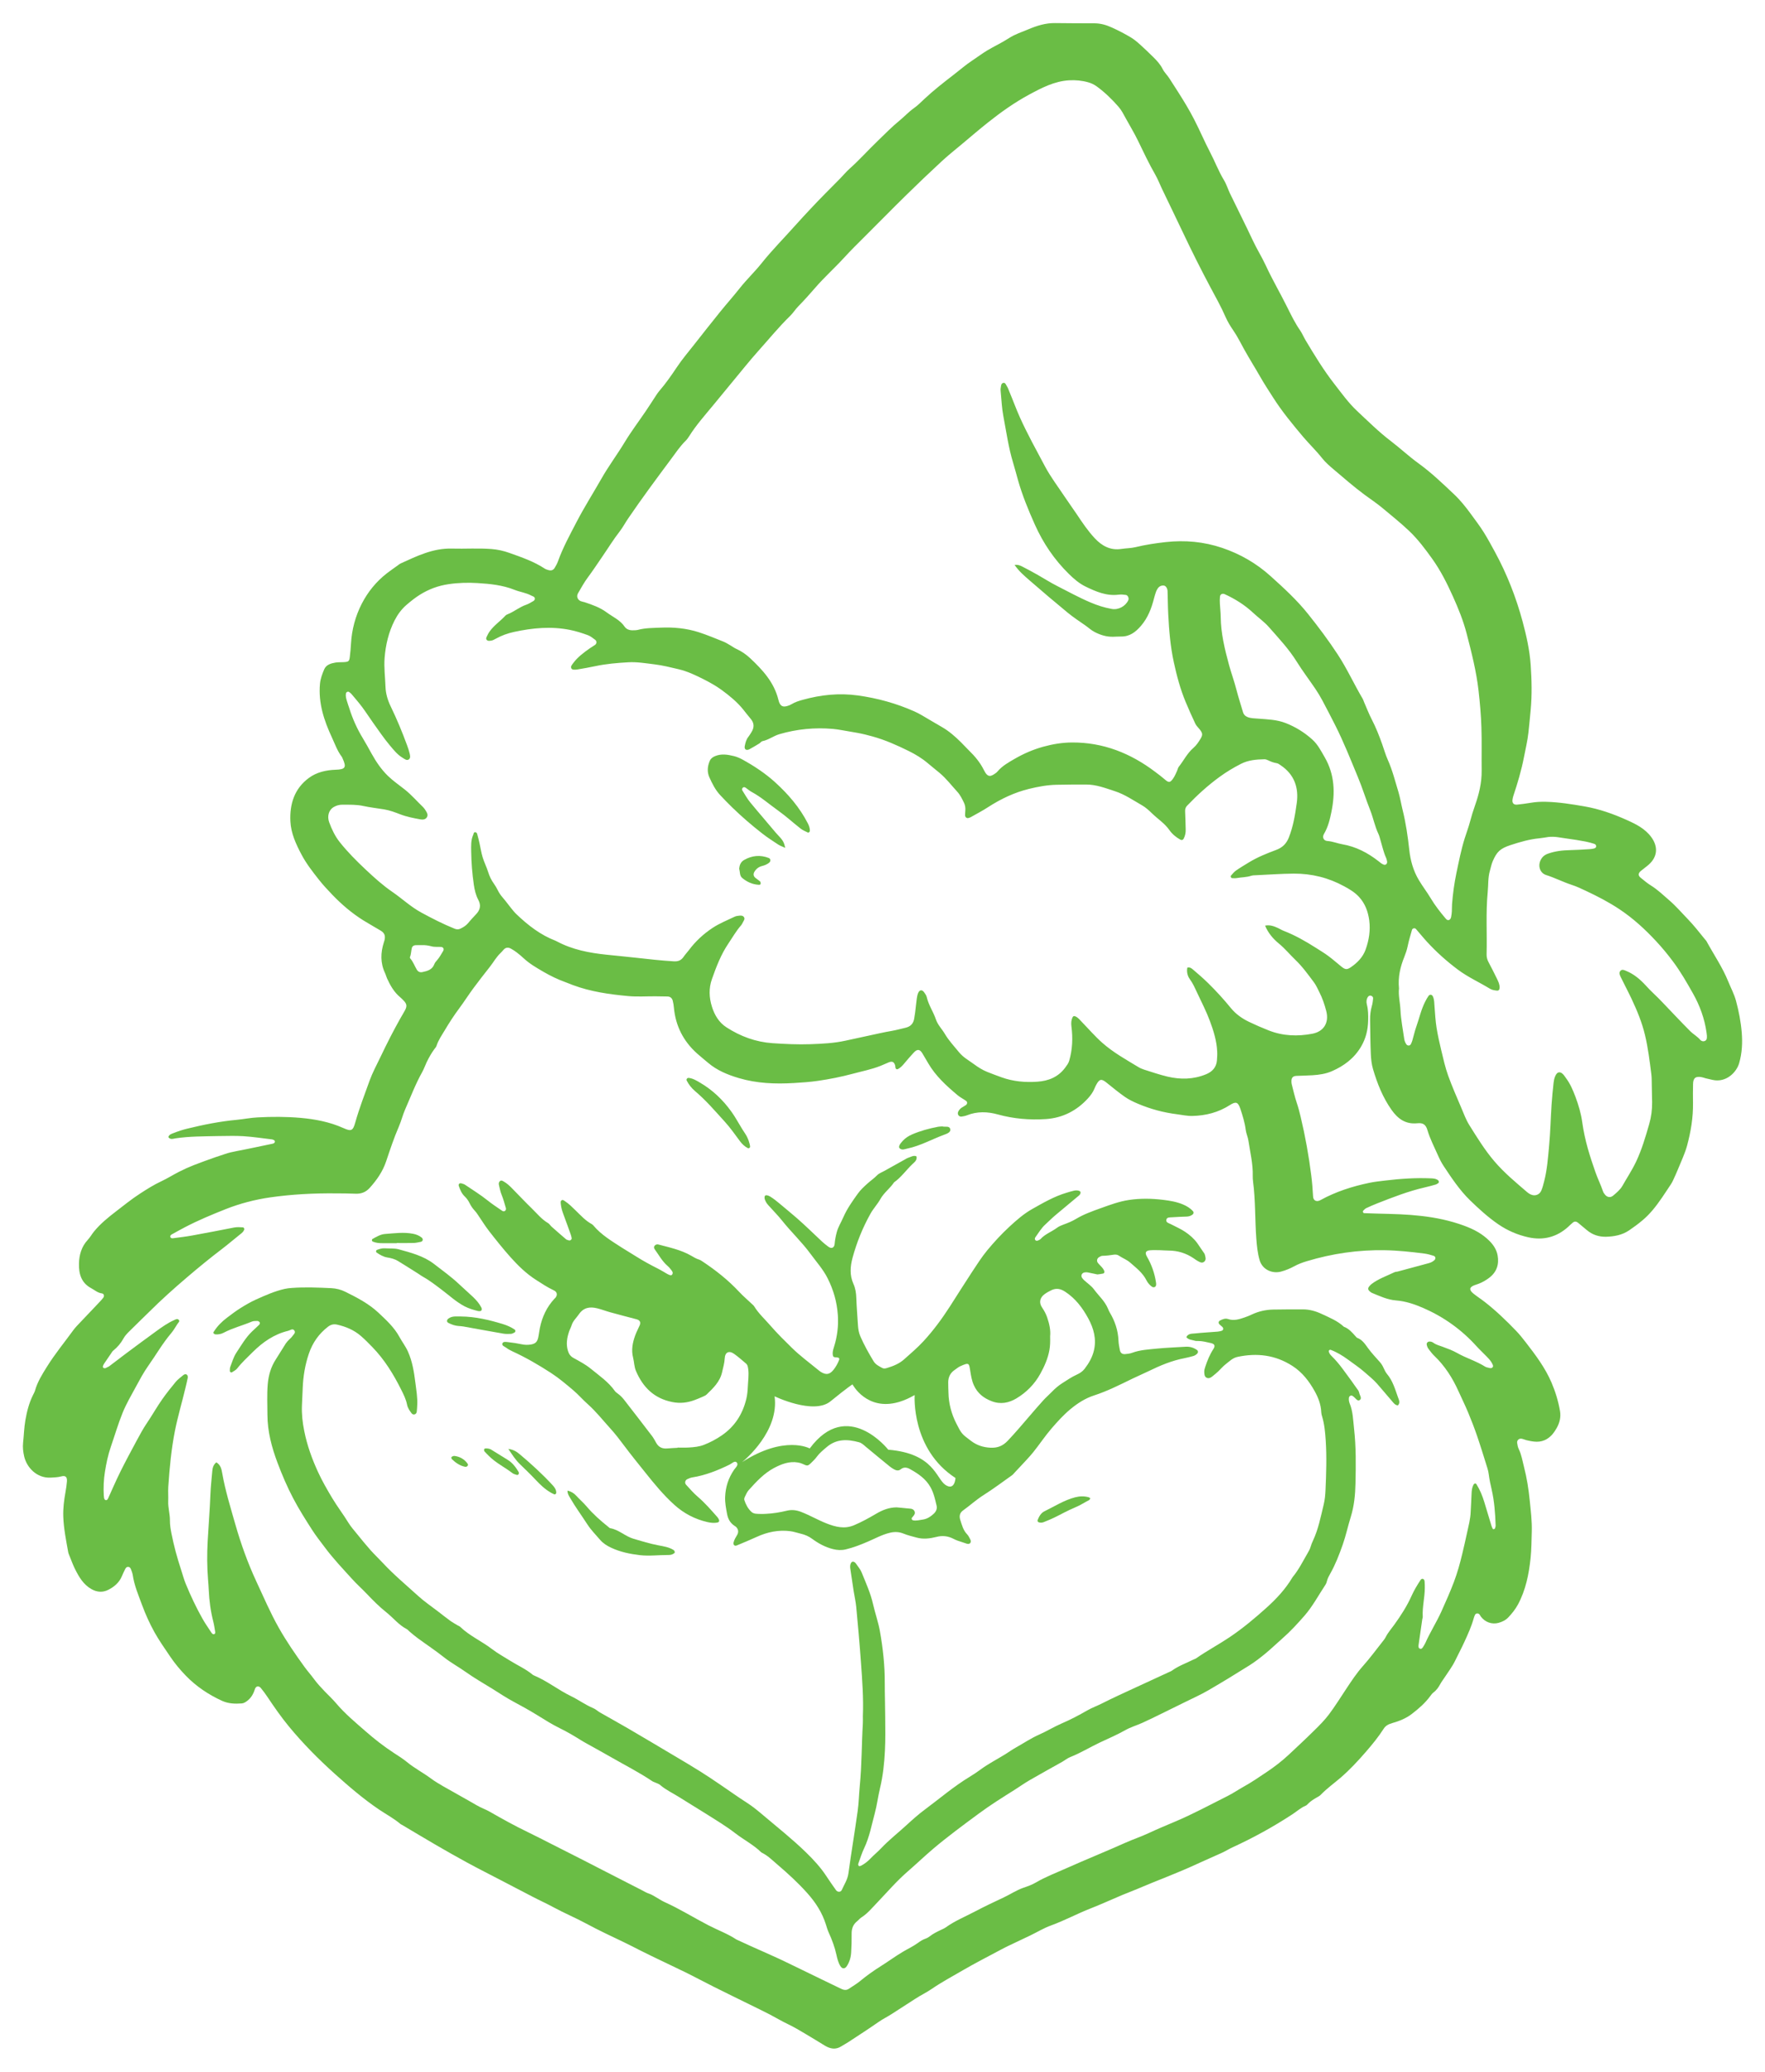 <svg width="692" height="812" viewBox="0 0 692 812" fill="none" xmlns="http://www.w3.org/2000/svg">
<path d="M682.88 404.73C682.54 400.54 681.74 396.39 680.64 392.31C679.92 389.63 678.61 387.23 677.59 384.7C675.34 379.14 671.91 374.15 669.05 368.89C668.9 368.62 668.65 368.41 668.45 368.16C666.27 365.47 664.13 362.72 661.72 360.23C659.31 357.74 657.03 355.08 654.41 352.83C652.1 350.85 649.91 348.7 647.28 347.08C645.85 346.21 644.57 345.08 643.25 344.03C642.22 343.21 642.23 342.3 643.28 341.41C644.33 340.52 645.46 339.75 646.48 338.84C649.87 335.78 650.15 331.86 647.43 328.13C645.02 324.83 641.49 323.06 637.98 321.48C632.61 319.05 627.06 317.08 621.18 316.06C616.19 315.2 611.22 314.4 606.15 314.27C604.14 314.22 602.15 314.31 600.15 314.66C598.39 314.96 596.61 315.19 594.83 315.38C593.51 315.52 592.83 314.79 592.99 313.5C593.06 312.98 593.17 312.46 593.33 311.96C595 306.97 596.5 301.94 597.5 296.76C598.12 293.55 598.89 290.38 599.25 287.12C599.58 284.19 599.84 281.25 600.12 278.32C600.68 272.41 600.53 266.55 600.13 260.64C599.73 254.8 598.46 249.17 596.96 243.6C594.4 234.1 590.82 224.98 586.12 216.34C584.72 213.77 583.32 211.17 581.76 208.67C580.19 206.16 578.4 203.83 576.67 201.45C574.69 198.74 572.56 196.07 570.12 193.77C565.62 189.51 561.14 185.22 556.08 181.56C552.33 178.85 548.94 175.65 545.26 172.85C540.55 169.26 536.37 165.11 532.06 161.07C528.67 157.9 525.97 154.09 523.13 150.45C518.93 145.07 515.38 139.22 511.88 133.37C511.12 132.11 510.57 130.71 509.74 129.51C507.81 126.73 506.31 123.7 504.82 120.69C502.07 115.12 498.91 109.76 496.3 104.11C494.76 100.77 492.78 97.65 491.22 94.31C488.31 88.11 485.22 81.99 482.24 75.83C481.41 74.12 480.88 72.25 479.9 70.65C477.75 67.12 476.32 63.26 474.41 59.62C472.22 55.43 470.38 51.05 468.21 46.85C467.25 44.99 466.23 43.14 465.16 41.34C463.02 37.72 460.7 34.21 458.43 30.66C457.64 29.42 456.52 28.42 455.85 27.07C454.94 25.26 453.59 23.77 452.15 22.36C450.42 20.67 448.68 18.98 446.88 17.37C445.79 16.39 444.64 15.43 443.39 14.68C440.96 13.22 438.44 11.92 435.85 10.75C433.67 9.76 431.51 9.16 429.17 9.14C424.01 9.11 418.84 9.14 413.67 9.05C410 8.99 406.56 10.06 403.28 11.45C400.7 12.54 397.99 13.38 395.57 14.95C392.85 16.74 389.86 18.1 387.06 19.77C385.08 20.96 383.24 22.38 381.31 23.64C378.65 25.37 376.29 27.47 373.78 29.39C369.87 32.41 365.98 35.44 362.37 38.83C361.07 40.05 359.81 41.34 358.36 42.36C356.28 43.81 354.6 45.7 352.64 47.29C349.63 49.73 346.93 52.55 344.12 55.24C340.4 58.8 336.98 62.67 333.12 66.1C331.79 67.29 330.64 68.69 329.4 69.96C325.5 73.94 321.51 77.84 317.73 81.92C315.87 83.92 313.99 85.91 312.17 87.96C307.63 93.07 302.8 97.9 298.53 103.25C295.84 106.62 292.69 109.59 290.01 112.99C287.53 116.14 284.86 119.11 282.34 122.23C278.9 126.49 275.51 130.8 272.13 135.1C269.86 137.99 267.46 140.8 265.42 143.86C263.25 147.1 261.04 150.29 258.49 153.24C258.08 153.71 257.72 154.24 257.37 154.76C255.99 156.87 254.63 159 253.22 161.09C250.45 165.18 247.46 169.12 244.91 173.34C241.97 178.21 238.55 182.75 235.74 187.72C232.57 193.29 229.12 198.71 226.15 204.41C223.48 209.55 220.7 214.61 218.74 220.07C218.42 220.96 217.95 221.81 217.45 222.61C216.87 223.52 216.08 223.76 214.99 223.44C214.49 223.3 213.97 223.13 213.54 222.85C209.27 220.04 204.49 218.42 199.73 216.72C197.42 215.89 195.09 215.38 192.66 215.19C187.5 214.79 182.32 215.16 177.17 215.02C169.79 214.82 163.47 217.94 157.05 220.86C156.67 221.03 156.34 221.32 156.01 221.57C154.56 222.61 153.08 223.63 151.66 224.72C147.52 227.95 144.25 231.96 141.86 236.59C139.33 241.49 137.93 246.79 137.61 252.34C137.52 254.03 137.36 255.71 137.16 257.38C136.94 259.23 136.7 259.41 134.73 259.53C133.68 259.6 132.61 259.52 131.57 259.69C129.77 259.99 127.9 260.53 127.13 262.31C126.36 264.12 125.64 265.97 125.45 268.02C124.76 275.55 127.04 282.41 130.13 289.05C131.32 291.61 132.25 294.34 134 296.62C134.13 296.78 134.2 297 134.28 297.19C135.94 300.82 135.45 301.58 131.54 301.71C127.78 301.84 124.11 302.69 121.11 304.91C115.44 309.07 113.54 315.13 113.85 321.9C114.07 326.61 116.05 330.87 118.22 334.97C120.09 338.51 122.56 341.67 125.03 344.8C126.66 346.86 128.44 348.78 130.27 350.68C133.94 354.5 137.93 357.91 142.41 360.72C144.64 362.11 146.95 363.38 149.21 364.74C150.76 365.68 151.16 366.71 150.77 368.47C150.7 368.78 150.59 369.08 150.49 369.38C149.2 373.43 149.09 377.44 150.95 381.38C151.27 382.04 151.43 382.78 151.73 383.45C153.01 386.24 154.49 388.89 156.92 390.89C157.4 391.29 157.84 391.75 158.28 392.21C159.47 393.45 159.64 394.34 158.84 395.89C158.26 397.02 157.56 398.07 156.95 399.18C155.69 401.49 154.4 403.78 153.21 406.12C151.77 408.92 150.38 411.75 149.02 414.6C147.61 417.54 146.04 420.44 144.93 423.5C142.98 428.94 140.87 434.34 139.3 439.93C138.37 443.26 137.73 443.55 134.6 442.14C129.23 439.73 123.53 438.66 117.75 438.15C112.18 437.67 106.59 437.67 100.99 437.97C98.25 438.11 95.56 438.66 92.84 438.92C86.21 439.53 79.71 440.84 73.26 442.42C71.52 442.85 69.82 443.41 68.16 444.07C67.34 444.39 66.33 444.63 65.99 445.68C66.76 446.82 67.87 446.32 68.84 446.18C74.28 445.36 79.77 445.42 85.24 445.29C88.61 445.29 91.99 445.12 95.35 445.33C99.13 445.57 102.88 446.14 106.65 446.59C106.95 446.63 107.26 446.78 107.52 446.94C107.67 447.04 107.79 447.28 107.79 447.46C107.8 447.63 107.67 447.85 107.53 447.98C107.38 448.12 107.18 448.22 106.98 448.26C102.34 449.22 97.72 450.24 93.06 451.12C91.29 451.46 89.55 451.82 87.86 452.44C86.78 452.84 85.65 453.15 84.57 453.53C81.7 454.56 78.82 455.56 75.98 456.68C74.03 457.45 72.11 458.31 70.23 459.27C67.89 460.46 65.66 461.88 63.28 462.99C60.31 464.38 57.55 466.12 54.82 467.9C51.55 470.02 48.53 472.47 45.45 474.84C42.35 477.22 39.34 479.66 36.85 482.71C35.98 483.78 35.33 484.98 34.39 485.99C31.97 488.6 31.04 491.84 30.96 495.27C30.87 499.22 31.82 502.8 35.71 504.89C37.09 505.63 38.25 506.73 39.92 506.95C40.77 507.05 41.01 507.99 40.48 508.67C40.02 509.25 39.53 509.8 39.02 510.34C36.56 512.94 34.08 515.53 31.63 518.13C30.61 519.21 29.55 520.25 28.69 521.44C25.23 526.21 21.47 530.75 18.36 535.77C16.52 538.72 14.68 541.65 13.73 545.05C13.56 545.64 13.23 546.2 12.95 546.77C11.38 549.91 10.53 553.3 9.94 556.71C9.44 559.61 9.37 562.59 9.05 565.52C8.86 567.34 9.08 569.12 9.48 570.86C10.44 575.04 14.31 579.49 19.97 579.16C21.33 579.07 22.69 579.05 24.04 578.68C25.69 578.23 26.39 578.92 26.24 580.69C26.13 582.05 25.93 583.41 25.69 584.76C25.11 587.98 24.69 591.21 24.81 594.48C24.98 599.13 25.9 603.68 26.72 608.25C26.82 608.86 27.09 609.45 27.33 610.04C28 611.69 28.61 613.39 29.41 614.99C30.97 618.1 32.67 621.07 35.9 622.89C38.15 624.15 40.4 624.21 42.54 623.1C44.79 621.94 46.75 620.3 47.78 617.81C48.18 616.84 48.65 615.89 49.11 614.95C49.35 614.46 49.73 614.08 50.34 614.15C50.94 614.21 51.21 614.71 51.39 615.19C51.65 615.89 51.92 616.58 52.04 617.31C52.64 621.42 54.28 625.23 55.69 629.07C57.03 632.7 58.63 636.26 60.52 639.68C62.37 643.01 64.56 646.09 66.68 649.24C68.51 651.96 70.59 654.46 72.85 656.79C76.92 660.99 81.71 664.2 87.04 666.64C89.54 667.78 92.13 667.86 94.78 667.67C95.54 667.61 96.16 667.22 96.78 666.78C98.38 665.61 99.32 664.04 99.9 662.15C100.31 660.83 101.41 660.61 102.27 661.63C103.21 662.77 104.08 663.95 104.89 665.17C107.52 669.11 110.21 672.98 113.23 676.65C118.74 683.34 124.8 689.46 131.22 695.23C136.79 700.22 142.45 705.1 148.66 709.29C151.45 711.17 154.45 712.75 157.02 714.94C157.17 715.08 157.39 715.14 157.57 715.24C162.09 717.92 166.6 720.64 171.15 723.28C175.16 725.6 179.18 727.89 183.25 730.1C187.6 732.46 192.02 734.69 196.41 736.98C200.51 739.11 204.63 741.24 208.73 743.39C211.43 744.81 214.24 746.06 216.9 747.51C221.16 749.83 225.63 751.68 229.9 753.99C234.7 756.59 239.66 758.89 244.58 761.25C246.66 762.25 248.71 763.31 250.77 764.36C256.69 767.35 262.73 770.11 268.69 773.03C272.47 774.89 276.17 776.89 279.95 778.78C284.65 781.14 289.39 783.43 294.11 785.76C296.66 787.02 299.22 788.25 301.74 789.55C304.16 790.81 306.5 792.23 308.96 793.39C311.34 794.52 313.58 795.88 315.83 797.21C318.38 798.71 320.87 800.26 323.39 801.79C325.51 803.07 327.67 803.49 329.91 802.03C330.8 801.45 331.74 800.99 332.62 800.4C336.58 797.8 340.56 795.24 344.44 792.53C346.09 791.38 347.89 790.51 349.58 789.42C352.68 787.43 355.77 785.45 358.85 783.44C360.96 782.05 363.28 780.96 365.34 779.54C369.25 776.86 373.43 774.64 377.52 772.25C382.15 769.55 386.94 767.11 391.66 764.58C392.78 763.98 393.9 763.39 395.03 762.84C397.96 761.43 400.92 760.06 403.86 758.65C406.6 757.33 409.24 755.71 412.1 754.68C417.47 752.73 422.47 750 427.78 747.94C431.9 746.33 435.91 744.47 439.99 742.76C441.93 741.94 443.91 741.24 445.85 740.4C453.58 737.08 461.51 734.22 469.16 730.66C472.5 729.11 475.9 727.68 479.24 726.14C480.58 725.52 481.83 724.72 483.17 724.1C491.32 720.37 499.16 716.06 506.66 711.15C508.41 710.01 509.98 708.56 511.95 707.73C512.32 707.58 512.62 707.23 512.91 706.93C513.8 706.02 514.88 705.35 515.97 704.7C516.6 704.33 517.31 704.01 517.81 703.49C520.23 700.97 523.07 698.96 525.71 696.69C529.23 693.64 532.38 690.25 535.42 686.75C537.96 683.83 540.43 680.82 542.52 677.55C543.3 676.32 544.48 675.78 545.87 675.37C548.6 674.59 551.25 673.55 553.53 671.79C556.21 669.73 558.75 667.54 560.76 664.79C561.13 664.28 561.52 663.76 562.01 663.38C563.23 662.47 564.05 661.28 564.75 659.96C565.2 659.13 565.8 658.39 566.31 657.59C567.74 655.38 569.37 653.28 570.51 650.93C571.7 648.47 573 646.06 574.13 643.57C575.54 640.5 576.93 637.45 577.83 634.19C577.94 633.79 578.1 633.39 578.27 633C578.59 632.29 579.57 632.18 580.09 632.82C580.29 633.05 580.4 633.37 580.59 633.62C582.26 635.84 584.93 636.8 587.54 636.09C588.98 635.69 590.34 635.03 591.36 633.94C592.81 632.42 594.12 630.77 595.14 628.9C598.19 623.21 599.42 617.07 600.09 610.73C600.45 607.26 600.45 603.79 600.56 600.31C600.68 596.18 600.16 592.1 599.75 588.02C599.31 583.63 598.62 579.25 597.51 574.95C596.9 572.61 596.55 570.22 595.47 568C595.11 567.26 594.94 566.4 594.83 565.57C594.68 564.52 595.57 563.72 596.6 563.92C597.21 564.03 597.8 564.32 598.41 564.47C601.19 565.13 603.89 565.65 606.62 563.94C608.32 562.86 609.35 561.44 610.3 559.77C611.51 557.66 612.03 555.38 611.63 553.08C610.97 549.24 609.83 545.48 608.3 541.91C605.84 536.16 602.1 531.17 598.3 526.26C597.07 524.68 595.83 523.09 594.45 521.66C590.58 517.63 586.57 513.78 582.16 510.33C580.66 509.16 579.06 508.15 577.6 506.96C575.94 505.59 576.05 504.56 577.99 503.78C578.57 503.55 579.19 503.38 579.78 503.16C581.27 502.58 582.63 501.78 583.89 500.82C586.79 498.62 587.79 495.62 587.18 492.14C586.8 489.92 585.61 488.04 584.01 486.43C581.21 483.59 577.79 481.8 574.09 480.44C568.63 478.42 562.97 477.24 557.2 476.59C554.48 476.28 551.75 476.08 549.01 475.95C545.96 475.8 542.9 475.77 539.85 475.67C538.16 475.63 536.49 475.58 534.8 475.5C534.65 475.49 534.43 475.28 534.38 475.12C534.33 474.95 534.35 474.66 534.47 474.54C534.83 474.17 535.21 473.76 535.66 473.54C537.09 472.87 538.53 472.23 540 471.66C546.07 469.28 552.15 466.9 558.54 465.43C559.98 465.09 561.4 464.72 562.82 464.31C563.22 464.2 563.57 463.95 563.92 463.72C564.23 463.52 564.17 462.87 563.86 462.63C562.97 461.93 561.92 461.89 560.87 461.85C554.95 461.61 549.07 462 543.19 462.71C541.11 462.97 539 463.17 536.95 463.6C530.22 465 523.73 467.07 517.69 470.4C516.41 471.11 514.9 470.83 514.81 468.9C514.67 466.16 514.45 463.43 514.1 460.71C513.13 452.98 511.75 445.31 509.94 437.73C509.5 435.88 509.03 434.06 508.42 432.26C507.61 429.87 507.07 427.39 506.44 424.94C506.34 424.54 506.33 424.11 506.33 423.68C506.35 422.39 506.95 421.76 508.27 421.7C510.37 421.61 512.48 421.58 514.58 421.45C517.21 421.29 519.84 420.9 522.26 419.83C526.98 417.76 530.92 414.81 533.63 410.24C535.52 407.03 536.32 403.64 536.41 400.03C536.46 397.92 536.44 395.81 535.91 393.73C535.67 392.79 535.69 391.83 536.17 390.96C536.44 390.5 536.85 390.12 537.46 390.26C538.04 390.4 538.41 390.8 538.35 391.39C538.26 392.33 538.15 393.28 537.89 394.19C537.36 396.03 537.12 397.9 537.16 399.81C537.25 404.24 537.25 408.67 537.45 413.09C537.54 415.08 537.75 417.12 538.31 419.02C539.98 424.7 542.15 430.17 545.6 435.05C548.06 438.53 551.11 440.74 555.66 440.27C557.93 440.03 559.01 440.77 559.65 442.95C560.67 446.4 562.34 449.57 563.78 452.84C564.42 454.29 565.13 455.71 566 457.02C569.14 461.75 572.25 466.47 576.38 470.49C579.87 473.87 583.42 477.11 587.44 479.87C591.07 482.36 595.04 484.05 599.27 484.98C605.05 486.25 610.33 484.92 614.8 480.89C615.43 480.32 616.01 479.72 616.67 479.19C617.33 478.64 618.05 478.73 618.69 479.26C619.83 480.19 620.97 481.13 622.09 482.09C624.27 483.97 626.87 484.82 629.68 484.75C632.86 484.67 635.99 484.09 638.7 482.26C640.52 481.03 642.31 479.71 644 478.28C645.36 477.14 646.63 475.85 647.79 474.49C650.53 471.28 652.76 467.69 655.1 464.19C655.45 463.67 655.75 463.11 656.01 462.53C656.71 461 657.41 459.47 658.04 457.91C659.22 454.98 660.61 452.1 661.44 449.07C662.92 443.57 663.87 437.96 663.77 432.21C663.72 429.78 663.75 427.36 663.79 424.94C663.82 422.52 664.81 421.74 667.21 422.21C667.72 422.3 668.21 422.51 668.72 422.64C669.63 422.86 670.56 423.08 671.48 423.28C676.82 424.45 680.91 420.23 681.89 416.62C683.01 412.73 683.2 408.72 682.88 404.73ZM507.43 496.32C509.01 495.46 510.68 494.83 512.41 494.32C522.37 491.32 532.52 489.85 542.95 490.03C548.14 490.12 553.25 490.68 558.37 491.33C559.62 491.48 560.85 491.84 562.05 492.21C562.9 492.47 563.01 493.38 562.36 493.95C561.71 494.53 560.97 494.9 560.14 495.11C556.08 496.21 552.02 497.3 547.95 498.4C547.55 498.5 547.08 498.49 546.72 498.66C543.69 500.12 540.47 501.2 537.76 503.27C537.42 503.52 537.14 503.84 536.87 504.16C536.27 504.83 536.29 505.52 536.96 506.09C537.28 506.37 537.61 506.65 537.99 506.8C541.02 508.03 543.98 509.45 547.31 509.71C551.16 510 554.73 511.24 558.23 512.77C566.14 516.25 573.03 521.18 578.85 527.61C580.11 529.01 581.53 530.29 582.83 531.66C583.7 532.57 584.6 533.47 585.13 534.65C585.3 535.04 585.53 535.44 585.25 535.85C584.89 536.35 584.36 536.31 583.83 536.15C583.32 536 582.75 535.96 582.32 535.69C578.84 533.49 574.86 532.34 571.29 530.31C569.48 529.28 567.46 528.56 565.49 527.83C564.29 527.39 563.07 527.1 562.02 526.33C561.5 525.95 560.91 525.76 560.24 525.84C559.73 525.9 559.29 526.44 559.36 526.94C559.46 527.69 559.77 528.36 560.24 528.94C560.89 529.77 561.51 530.63 562.27 531.35C566.46 535.34 569.5 540.1 571.85 545.35C573.1 548.13 574.46 550.86 575.63 553.68C576.89 556.69 578.06 559.74 579.12 562.82C580.55 567 581.84 571.23 583.16 575.45C583.41 576.25 583.6 577.08 583.7 577.92C583.95 579.91 584.38 581.86 584.83 583.82C585.89 588.46 586.24 593.19 586.39 597.93C586.4 598.33 586.24 598.76 586.09 599.14C586.03 599.27 585.76 599.34 585.57 599.39C585.49 599.41 585.33 599.34 585.29 599.26C585.1 598.89 584.9 598.52 584.78 598.12C583.83 595.01 582.88 591.88 581.95 588.76C581.22 586.33 580.26 584 578.92 581.84C578.76 581.58 578.53 581.32 578.17 581.49C578 581.58 577.82 581.73 577.73 581.9C577.12 583.04 576.99 584.28 576.95 585.57C576.88 587.88 576.7 590.2 576.61 592.51C576.52 595.37 575.75 598.12 575.16 600.89C574.59 603.57 573.97 606.23 573.34 608.9C572.44 612.69 571.4 616.44 570.03 620.07C568.54 624 566.82 627.85 565.1 631.68C563.19 635.9 560.67 639.8 558.81 644.04C558.6 644.51 558.28 644.95 558.02 645.41C557.74 645.87 557.39 646.39 556.83 646.25C556.04 646.06 556.11 645.3 556.19 644.68C556.65 641.33 557.14 638 557.63 634.67C557.67 634.36 557.83 634.05 557.81 633.74C557.59 629.92 558.61 626.2 558.62 622.39C558.63 621.56 558.61 620.71 558.54 619.87C558.51 619.46 558.35 619 557.9 618.86C557.44 618.71 557.14 619.01 556.89 619.38C555.63 621.32 554.43 623.28 553.47 625.42C551.67 629.47 549.26 633.2 546.67 636.79C545.5 638.4 544.18 639.9 543.27 641.7C542.93 642.35 542.45 642.93 542 643.51C539.47 646.74 537.01 650.03 534.28 653.11C531.91 655.78 529.94 658.76 527.96 661.74C525.69 665.15 523.53 668.65 521.08 671.92C519.39 674.18 517.36 676.21 515.33 678.21C512.04 681.46 508.65 684.62 505.27 687.78C502.57 690.3 499.64 692.55 496.57 694.6C493.6 696.6 490.64 698.62 487.49 700.36C485.39 701.53 483.4 702.91 481.23 703.99C474.46 707.37 467.81 711 460.81 713.95C457.33 715.43 453.82 716.87 450.38 718.49C447.43 719.88 444.32 720.89 441.33 722.23C433.65 725.68 425.83 728.81 418.14 732.25C414.11 734.06 409.95 735.61 406.11 737.87C404.59 738.77 402.85 739.37 401.19 739.94C398.47 740.89 396.13 742.49 393.57 743.69C389.75 745.47 385.94 747.28 382.22 749.24C378.41 751.25 374.38 752.88 370.86 755.41C370.27 755.84 369.56 756.12 368.9 756.44C367.39 757.17 365.86 757.89 364.53 758.95C364.04 759.34 363.47 759.66 362.88 759.86C361.76 760.24 360.81 760.87 359.87 761.55C357.99 762.92 355.87 763.88 353.89 765.07C351 766.79 348.29 768.8 345.43 770.59C342.57 772.38 339.84 774.32 337.24 776.47C335.87 777.61 334.29 778.5 332.82 779.51C331.81 780.2 330.8 780 329.82 779.54C327.34 778.37 324.89 777.17 322.43 775.97C318.16 773.91 313.89 771.85 309.64 769.76C302.93 766.45 296.01 763.64 289.25 760.44C289.06 760.35 288.85 760.29 288.68 760.17C285.23 757.9 281.34 756.49 277.7 754.6C272 751.65 266.55 748.23 260.69 745.59C259.25 744.94 257.95 744.02 256.57 743.25C255.92 742.9 255.29 742.5 254.6 742.28C253.48 741.91 252.5 741.32 251.47 740.78C246.24 738.08 240.98 735.4 235.74 732.72C233.4 731.52 231.06 730.3 228.72 729.11C224.69 727.06 220.66 725.02 216.63 722.98C213.35 721.32 210.08 719.62 206.76 718.02C201.74 715.6 196.87 712.9 192.03 710.12C190.39 709.18 188.58 708.58 186.94 707.61C182.58 705.06 178.13 702.65 173.74 700.13C172.11 699.18 170.46 698.21 168.95 697.08C165.9 694.82 162.52 693.08 159.57 690.65C157.96 689.33 156.16 688.21 154.41 687.07C150.52 684.53 146.86 681.68 143.39 678.64C139.37 675.12 135.22 671.69 131.74 667.56C130.38 665.95 128.82 664.51 127.36 663C125.84 661.41 124.35 659.82 123.03 658.01C121.87 656.43 120.52 654.93 119.36 653.32C115.77 648.37 112.32 643.35 109.31 638.03C105.99 632.15 103.33 625.94 100.49 619.83C97.1 612.54 94.42 605.02 92.22 597.32C90.35 590.74 88.31 584.2 87.13 577.45C86.85 575.81 86.49 574.11 84.79 573.18C83.68 574.11 83.33 575.31 83.23 576.59C82.98 579.64 82.61 582.66 82.5 585.73C82.26 591.84 81.76 597.93 81.42 604.03C81.14 609.09 81.16 614.15 81.57 619.2C81.68 620.57 81.79 621.93 81.85 623.29C82.04 627.41 82.57 631.46 83.59 635.46C83.93 636.78 84.12 638.14 84.35 639.49C84.41 639.89 84.46 640.38 83.92 640.52C83.43 640.65 83.13 640.26 82.9 639.94C81.69 638.09 80.41 636.28 79.34 634.37C76.86 629.96 74.71 625.39 72.79 620.71C72.07 618.94 71.6 617.11 71.01 615.31C69.46 610.6 68.15 605.84 67.21 600.98C66.89 599.33 66.6 597.67 66.62 595.96C66.65 593.43 65.85 590.96 65.95 588.41C66.03 586.52 65.86 584.62 65.98 582.72C66.47 575.37 67.16 568.05 68.59 560.79C69.73 555.1 71.39 549.56 72.73 543.92C73.02 542.7 73.33 541.47 73.57 540.23C73.67 539.73 73.68 539.12 73.2 538.79C72.7 538.45 72.17 538.72 71.76 539.07C70.79 539.89 69.73 540.64 68.93 541.59C67.11 543.77 65.36 545.99 63.7 548.32C61.5 551.42 59.67 554.74 57.54 557.87C56.06 560.04 54.83 562.38 53.57 564.69C51.43 568.66 49.29 572.63 47.28 576.67C45.55 580.15 44.01 583.72 42.4 587.27C42.21 587.69 41.95 588.04 41.5 587.98C41.03 587.93 40.87 587.47 40.79 587.05C40.74 586.74 40.7 586.42 40.69 586.11C40.52 583.04 40.65 579.98 41.13 576.96C41.65 573.64 42.34 570.33 43.44 567.12C44.99 562.65 46.31 558.08 48.09 553.71C49.52 550.21 51.45 546.91 53.26 543.58C54.77 540.81 56.25 538 58.07 535.43C61.11 531.14 63.73 526.54 67.15 522.51C68.1 521.39 68.81 520.08 69.62 518.85C69.94 518.37 70.66 517.87 70.02 517.26C69.49 516.75 68.81 517.18 68.25 517.43C65.74 518.55 63.51 520.14 61.3 521.74C57.3 524.63 53.34 527.58 49.39 530.52C47.29 532.09 45.22 533.69 43.12 535.28C42.87 535.47 42.61 535.68 42.32 535.78C41.76 535.98 41.28 536.55 40.58 536.15C40.14 535.89 40.28 535.26 40.99 534.24C41.82 533.03 42.64 531.81 43.48 530.59C43.78 530.15 44.04 529.66 44.44 529.34C46.1 528.01 47.39 526.47 48.45 524.56C49.34 522.95 50.88 521.68 52.22 520.33C54.29 518.24 56.45 516.22 58.54 514.14C63.24 509.46 68.17 505.05 73.21 500.75C77.77 496.86 82.41 493.05 87.18 489.43C89.61 487.57 91.91 485.57 94.31 483.68C94.9 483.22 95.45 482.75 95.73 482.02C95.88 481.64 95.64 481.09 95.23 481.07C94.07 480.99 92.92 480.92 91.76 481.14C86.28 482.21 80.81 483.27 75.31 484.27C72.82 484.72 70.31 485.01 67.81 485.34C67.41 485.4 66.92 485.32 66.79 484.82C66.65 484.32 67.02 484.01 67.38 483.81C69.13 482.84 70.87 481.87 72.64 480.95C77.79 478.27 83.15 476.04 88.53 473.91C94.1 471.71 99.94 470.19 105.88 469.33C114.45 468.1 123.08 467.66 131.72 467.75C134.25 467.77 136.79 467.76 139.31 467.88C141.57 467.99 143.4 467.31 144.94 465.61C147.72 462.53 150.04 459.21 151.38 455.23C152.92 450.64 154.44 446.04 156.37 441.59C157.33 439.38 157.9 436.99 158.87 434.78C161.03 429.88 162.92 424.85 165.55 420.17C166.21 418.98 166.66 417.67 167.24 416.43C168.11 414.62 169.08 412.87 170.27 411.25C170.59 410.82 170.98 410.42 171.14 409.93C171.86 407.69 173.2 405.79 174.38 403.81C176.1 400.93 177.91 398.1 179.92 395.41C181.87 392.8 183.62 390.03 185.55 387.41C187.67 384.53 189.89 381.72 192.1 378.9C193.46 377.16 194.53 375.21 196.13 373.66C196.59 373.22 197.01 372.75 197.42 372.27C198.25 371.32 199.24 371.24 200.27 371.8C201.1 372.25 201.9 372.77 202.64 373.34C203.56 374.05 204.45 374.79 205.3 375.59C207.63 377.76 210.37 379.33 213.08 380.91C215.81 382.49 218.66 383.88 221.64 384.95C222.63 385.3 223.59 385.73 224.57 386.09C231.55 388.7 238.86 389.73 246.2 390.41C249.75 390.75 253.37 390.49 256.94 390.51C258.52 390.52 260.11 390.55 261.69 390.58C262.8 390.6 263.48 391.21 263.75 392.21C263.99 393.12 264.14 394.07 264.22 395.01C264.89 402.15 267.94 408.09 273.25 412.88C274.66 414.14 276.15 415.32 277.59 416.55C281.12 419.56 285.29 421.26 289.66 422.56C296.73 424.66 303.97 424.93 311.27 424.5C314.42 424.31 317.57 424.1 320.71 423.64C325.3 422.97 329.83 422.08 334.32 420.87C337.98 419.88 341.72 419.17 345.25 417.76C346.33 417.33 347.37 416.84 348.44 416.4C349.84 415.83 350.59 416.22 350.98 417.7C351.07 418.01 351.01 418.35 351.12 418.64C351.3 419.13 351.71 419.22 352.13 418.99C353.07 418.47 353.79 417.73 354.47 416.9C355.68 415.44 356.93 414.01 358.21 412.62C359.62 411.08 360.64 411.19 361.67 412.92C362.43 414.18 363.18 415.46 363.91 416.73C366.82 421.74 371.03 425.56 375.39 429.23C376.42 430.1 377.67 430.72 378.79 431.51C379.34 431.9 379.29 432.72 378.71 433.13C378.2 433.49 377.63 433.78 377.1 434.12C376.46 434.53 375.98 435.07 375.67 435.77C375.24 436.75 375.95 437.79 377 437.65C377.72 437.55 378.47 437.41 379.14 437.14C383.15 435.55 387.22 435.7 391.25 436.82C397.42 438.53 403.7 439.04 410.04 438.63C416.64 438.19 422.19 435.33 426.62 430.44C427.65 429.3 428.6 427.98 429.19 426.48C429.38 425.99 429.62 425.52 429.87 425.06C431.07 422.89 431.87 422.77 433.79 424.31C436.16 426.22 438.52 428.17 441.02 429.92C442.56 431 444.31 431.83 446.04 432.57C451 434.69 456.18 436.08 461.55 436.75C463.54 437 465.48 437.46 467.51 437.4C472.78 437.28 477.69 436.02 482.17 433.15C484.57 431.61 485.41 431.95 486.29 434.56C487.19 437.26 488.04 439.97 488.4 442.82C488.58 444.27 489.25 445.65 489.47 447.1C490.14 451.68 491.29 456.19 491.16 460.87C491.14 461.6 491.19 462.35 491.28 463.08C492.26 470.51 492.01 478.02 492.56 485.48C492.77 488.31 493.05 491.12 493.84 493.88C494.92 497.71 498.95 499.37 502.36 498.38C504.21 497.88 505.85 497.17 507.43 496.32ZM160.72 375.16C161.22 373.99 161.16 372.7 161.49 371.5C161.65 370.87 162.26 370.5 162.94 370.47C163.67 370.43 164.41 370.46 165.6 370.46C166.52 370.4 167.84 370.56 169.19 370.92C170.38 371.25 171.7 371.07 172.96 371.16C173.82 371.24 174.2 372 173.73 372.78C172.98 374.02 172.28 375.32 171.32 376.4C170.9 376.87 170.49 377.35 170.29 377.9C169.47 380.11 167.55 380.61 165.58 381.02C164.69 381.21 163.92 380.9 163.42 380.07C162.55 378.64 162.03 377.02 160.9 375.73C160.77 375.59 160.66 375.31 160.72 375.16ZM535.41 372.2C534.35 375.14 532.19 377.37 529.61 379.12C528.1 380.14 527.43 380.07 525.96 378.9C524.24 377.52 522.59 376.04 520.81 374.72C519.2 373.53 517.49 372.5 515.8 371.43C511.8 368.88 507.69 366.55 503.25 364.83C502.47 364.53 501.75 364.06 500.99 363.71C499.47 363.03 497.92 362.42 496 362.81C497.23 365.74 499.15 367.98 501.42 369.84C503.8 371.79 505.72 374.16 507.91 376.26C510.67 378.9 512.87 381.99 515.14 385.01C516.02 386.18 516.6 387.56 517.27 388.87C518.47 391.23 519.32 393.72 519.98 396.27C521.16 400.81 519.05 404.32 514.51 405.18C508.74 406.27 503.05 406.09 497.44 403.89C494.79 402.85 492.17 401.71 489.63 400.49C487.02 399.23 484.56 397.51 482.65 395.19C479.85 391.76 476.87 388.48 473.71 385.38C471.84 383.54 469.86 381.81 467.85 380.12C467.26 379.61 466.58 378.98 465.51 379.27C465.2 380.89 465.56 382.5 466.47 383.75C467.74 385.48 468.56 387.41 469.45 389.3C471.16 392.92 472.99 396.5 474.38 400.23C475.81 404.07 477.03 408.01 477.22 412.16C477.28 413.31 477.21 414.48 477.12 415.63C476.89 418.34 475.33 420.04 472.9 421.05C467.94 423.11 462.82 423.19 457.68 421.97C454.62 421.24 451.62 420.21 448.61 419.26C447.81 419 447.01 418.67 446.3 418.23C441.44 415.29 436.45 412.52 432.18 408.74C429.34 406.24 426.86 403.34 424.21 400.62C423.4 399.8 422.72 398.83 421.6 398.37C421.15 398.18 420.76 398.24 420.55 398.68C419.98 399.85 419.9 401.04 420.08 402.36C420.67 406.88 420.48 411.38 419.19 415.8C418.88 416.84 418.25 417.61 417.62 418.48C414.88 422.17 411.09 423.68 406.7 423.98C401.93 424.31 397.24 423.9 392.7 422.27C390.82 421.59 388.94 420.89 387.08 420.15C385.21 419.4 383.53 418.34 381.9 417.14C379.87 415.65 377.63 414.44 376 412.43C374.07 410.06 371.97 407.85 370.42 405.2C369.3 403.31 367.66 401.72 366.94 399.57C365.94 396.59 364.06 393.95 363.35 390.83C363.2 390.14 362.73 389.5 362.3 388.9C361.48 387.79 360.49 387.94 359.95 389.28C359.68 389.95 359.54 390.69 359.44 391.41C359.2 393.18 359.03 394.97 358.81 396.75C358.71 397.58 358.58 398.42 358.43 399.24C358.09 401.2 357.03 402.37 355 402.84C353.25 403.23 351.54 403.73 349.77 404.04C346.66 404.56 343.58 405.29 340.48 405.95C337.5 406.59 334.51 407.23 331.53 407.89C326.98 408.9 322.35 409.11 317.72 409.28C312.77 409.45 307.82 409.22 302.86 408.88C296.27 408.42 290.32 406.21 284.84 402.68C281.9 400.79 280.15 397.87 279.13 394.59C278 390.99 277.85 387.35 279.14 383.72C280.86 378.85 282.7 374.04 285.64 369.72C287.24 367.37 288.63 364.88 290.52 362.73C290.86 362.34 291.09 361.84 291.33 361.38C291.67 360.74 292.21 360.11 291.6 359.36C291.14 358.8 290.46 358.85 289.85 358.9C289.23 358.96 288.57 359.05 288.02 359.31C285.07 360.72 282.03 361.93 279.3 363.75C275.75 366.11 272.69 368.95 270.14 372.35C269.44 373.28 268.63 374.12 267.98 375.08C267.04 376.42 265.9 376.89 264.21 376.8C259.26 376.51 254.34 375.95 249.41 375.4C245.54 374.97 241.66 374.6 237.79 374.2C231.04 373.5 224.45 372.24 218.38 369.01C218.19 368.91 218 368.81 217.81 368.73C211.9 366.47 207.03 362.67 202.51 358.36C201.75 357.64 201.08 356.81 200.42 355.99C199.29 354.6 198.26 353.13 197.07 351.78C196.3 350.89 195.67 349.96 195.15 348.91C194.73 348.07 194.26 347.22 193.71 346.47C192.64 345 191.89 343.42 191.35 341.68C190.76 339.77 189.82 337.97 189.24 336.06C188.69 334.25 188.42 332.36 188 330.51C187.75 329.38 187.46 328.26 187.16 327.14C187.06 326.74 186.92 326.29 186.44 326.2C185.67 326.07 185.72 326.81 185.53 327.22C184.58 329.31 184.71 331.58 184.74 333.77C184.8 338.09 185.14 342.4 185.76 346.68C186.06 348.78 186.53 350.85 187.54 352.73C188.71 354.93 188.23 356.74 186.56 358.44C185.46 359.57 184.42 360.76 183.39 361.97C182.62 362.87 181.64 363.43 180.59 363.96C179.75 364.38 179.03 364.33 178.19 363.99C173.69 362.18 169.39 359.96 165.12 357.65C161.01 355.41 157.64 352.2 153.82 349.58C150.08 347.02 146.72 343.98 143.41 340.87C139.78 337.47 136.3 333.97 133.21 330.09C131.36 327.77 130.09 325.08 129.07 322.32C128.18 319.9 128.93 317.5 130.71 316.4C131.79 315.74 133.02 315.38 134.32 315.4C137.05 315.43 139.77 315.31 142.5 315.92C145.17 316.5 147.91 316.79 150.61 317.24C152.8 317.6 154.87 318.39 156.93 319.18C159.48 320.16 162.16 320.67 164.83 321.16C165.73 321.32 166.83 321.26 167.38 320.31C167.94 319.36 167.39 318.48 166.87 317.67C166.59 317.23 166.3 316.77 165.93 316.41C163.5 314.09 161.31 311.52 158.65 309.42C156.44 307.66 154.09 306.07 152.04 304.07C149.44 301.52 147.46 298.58 145.71 295.44C144.59 293.42 143.49 291.39 142.28 289.4C140.02 285.71 138.25 281.76 136.95 277.62C136.63 276.61 136.25 275.63 135.97 274.62C135.7 273.72 135.46 272.79 135.63 271.82C135.72 271.29 136.4 270.92 136.83 271.21C137.17 271.45 137.53 271.7 137.79 272.01C139.21 273.7 140.66 275.37 141.99 277.14C143.5 279.16 144.85 281.3 146.32 283.35C148.46 286.33 150.51 289.39 152.87 292.19C154.35 293.94 155.81 295.81 157.83 297.01C158.57 297.45 159.5 298.31 160.37 297.59C161.04 297.03 160.76 295.99 160.57 295.18C160.33 294.16 159.98 293.15 159.62 292.17C157.7 286.92 155.56 281.78 153.12 276.75C151.98 274.38 151.23 271.85 151.14 269.16C151.01 265.37 150.49 261.62 150.8 257.79C151.21 252.69 152.37 247.8 154.67 243.25C155.85 240.93 157.38 238.8 159.43 237.04C161.12 235.6 162.81 234.24 164.69 233.07C168.14 230.93 171.8 229.57 175.86 228.97C179.65 228.41 183.46 228.31 187.21 228.54C192.12 228.83 197.08 229.33 201.76 231.2C203.9 232.06 206.26 232.32 208.32 233.45C208.6 233.6 208.91 233.68 209.18 233.84C209.9 234.24 209.86 235.17 209.09 235.6C208.17 236.11 207.28 236.71 206.29 237.04C203.67 237.93 201.54 239.78 198.99 240.78C198.71 240.89 198.39 241.05 198.19 241.27C196.2 243.45 193.67 245.09 191.96 247.52C191.6 248.04 191.27 248.59 191.02 249.16C190.79 249.7 190.3 250.3 190.91 250.89C191.33 251.29 191.9 251.17 192.42 251.12C193.17 251.04 193.8 250.67 194.45 250.31C196.68 249.08 199.04 248.23 201.53 247.69C208.8 246.11 216.12 245.42 223.48 246.9C225.85 247.37 228.17 248.12 230.44 248.94C231.51 249.32 232.44 250.11 233.37 250.79C234.01 251.25 233.99 252.24 233.37 252.71C232.7 253.22 231.95 253.61 231.26 254.1C228.85 255.8 226.47 257.54 224.7 259.96C224.45 260.3 224.19 260.63 224 261C223.68 261.59 224.06 262.38 224.71 262.45C225.23 262.49 225.76 262.51 226.27 262.42C228.66 262.01 231.05 261.62 233.42 261.1C237.66 260.19 241.95 259.84 246.27 259.59C249.78 259.38 253.21 259.99 256.65 260.4C259.77 260.78 262.86 261.56 265.94 262.28C269.55 263.12 272.9 264.73 276.18 266.4C278.52 267.6 280.83 268.9 282.95 270.45C286 272.69 288.95 275.08 291.35 278.05C292.34 279.28 293.29 280.54 294.32 281.74C295.76 283.43 295.76 285.16 294.62 286.98C294.22 287.61 293.85 288.24 293.4 288.82C292.58 289.85 292.27 291.07 292.02 292.31C291.91 292.83 291.87 293.43 292.35 293.76C292.82 294.07 293.42 293.88 293.86 293.65C295.16 292.95 296.41 292.2 297.67 291.43C298.12 291.16 298.46 290.6 298.93 290.5C301.34 290.02 303.27 288.44 305.59 287.76C312.45 285.76 319.44 285.08 326.55 285.7C327.7 285.8 328.85 285.99 329.99 286.18C332.06 286.52 334.14 286.89 336.21 287.26C338.18 287.62 340.12 288.11 342.04 288.64C347.05 290.02 351.76 292.13 356.38 294.41C358.99 295.71 361.53 297.24 363.79 299.17C365.3 300.47 366.89 301.69 368.42 302.98C371.02 305.16 373.06 307.87 375.34 310.35C376.49 311.61 377.22 313.15 377.95 314.65C378.41 315.6 378.56 316.66 378.47 317.74C378.42 318.37 378.37 319 378.38 319.63C378.41 320.32 379.07 320.81 379.69 320.63C379.99 320.54 380.3 320.46 380.58 320.3C382.87 319 385.22 317.79 387.42 316.35C392.42 313.12 397.73 310.6 403.51 309.19C406.99 308.35 410.52 307.68 414.12 307.6C418.03 307.51 421.92 307.5 425.83 307.5C429.8 307.49 433.44 308.92 437.16 310.13C441.02 311.39 444.31 313.68 447.77 315.66C449.22 316.49 450.49 317.66 451.69 318.83C453.95 321.02 456.65 322.72 458.5 325.38C459.57 326.91 461.08 328.17 462.76 329.1C463.33 329.41 463.82 329.23 464.09 328.7C464.68 327.56 464.92 326.33 464.87 325.04C464.78 322.72 464.79 320.4 464.65 318.08C464.6 317.17 464.8 316.45 465.42 315.8C469.36 311.68 473.55 307.86 478.17 304.5C480.83 302.56 483.59 300.9 486.51 299.41C489.45 297.9 492.55 297.67 495.71 297.6C496.21 297.59 496.75 297.78 497.21 298.01C498.26 298.53 499.33 298.94 500.49 299.12C501.14 299.22 501.62 299.62 502.15 299.98C507.48 303.56 509.26 308.78 508.41 314.8C507.78 319.36 507.03 323.94 505.3 328.3C504.31 330.79 502.69 332.27 500.3 333.15C496.64 334.52 493.03 335.96 489.69 338C487.99 339.04 486.26 340.06 484.62 341.2C483.85 341.72 483.26 342.51 482.62 343.2C482.35 343.48 482.66 344.17 483.04 344.19C483.67 344.22 484.31 344.27 484.92 344.16C486.79 343.82 488.7 343.88 490.54 343.27C491.13 343.08 491.79 343.07 492.42 343.05C497.37 342.84 502.3 342.45 507.26 342.42C514.29 342.39 520.86 344.03 526.98 347.37C529.08 348.51 531.17 349.73 532.86 351.58C535.24 354.2 536.35 357.28 536.83 360.69C537.35 364.66 536.74 368.51 535.41 372.2ZM542.54 338.91C541.72 338.63 541.1 338.06 540.44 337.53C536.23 334.25 531.61 331.83 526.3 330.92C524.33 330.58 522.48 329.77 520.44 329.64C518.95 329.55 518.3 328.19 519.1 326.84C520.7 324.16 521.41 321.17 522.01 318.21C523.52 310.82 523.3 303.57 519.36 296.79C517.93 294.33 516.67 291.79 514.5 289.85C511.41 287.07 507.99 284.95 504.1 283.42C500.57 282.03 496.91 281.97 493.24 281.67C491.87 281.56 490.5 281.58 489.2 281.09C488.25 280.72 487.62 280.1 487.33 279.11C486.48 276.18 485.52 273.27 484.76 270.32C483.93 267.06 482.76 263.91 481.87 260.66C480.18 254.44 478.66 248.22 478.6 241.73C478.59 240.05 478.36 238.37 478.28 236.68C478.23 235.74 478.21 234.79 478.31 233.85C478.41 232.9 479.28 232.48 480.19 232.9C484.23 234.75 487.96 237.07 491.23 240.12C493.31 242.06 495.66 243.69 497.54 245.84C501.36 250.18 505.33 254.39 508.41 259.35C510.69 263.01 513.31 266.45 515.73 270.02C516.73 271.5 517.65 273.04 518.49 274.61C520.18 277.77 521.81 280.95 523.43 284.13C526.82 290.81 529.55 297.77 532.42 304.67C534.2 308.93 535.54 313.37 537.25 317.66C538.45 320.7 539.03 323.94 540.46 326.9C540.82 327.65 540.98 328.5 541.23 329.3C541.94 331.61 542.42 333.99 543.43 336.21C543.69 336.77 543.77 337.41 543.85 337.74C543.92 338.68 543.19 339.14 542.54 338.91ZM544.12 297.85C543.22 295.85 542.63 293.7 541.88 291.61C540.71 288.34 539.45 285.12 537.84 282.02C536.68 279.78 535.78 277.42 534.77 275.1C534.6 274.71 534.5 274.29 534.29 273.93C530.91 268.23 528.17 262.16 524.53 256.6C520.89 251.04 516.93 245.75 512.78 240.57C508.41 235.11 503.27 230.42 498.12 225.78C492.61 220.82 486.28 217.15 479.19 214.75C471.95 212.31 464.62 211.65 457.08 212.47C453.11 212.91 449.16 213.5 445.25 214.45C443.42 214.9 441.48 214.87 439.61 215.16C435.3 215.82 431.95 213.9 429.22 210.97C426.56 208.12 424.37 204.88 422.21 201.63C420.7 199.36 419.07 197.16 417.56 194.88C414.88 190.85 411.93 186.99 409.66 182.72C406.31 176.4 402.81 170.14 399.87 163.6C398.36 160.25 397.13 156.78 395.69 153.4C395.4 152.72 395.18 151.99 394.78 151.4C394.4 150.85 394.2 149.82 393.26 150.1C392.47 150.34 392.49 151.29 392.36 151.98C392.24 152.58 392.31 153.24 392.37 153.86C392.67 156.9 392.79 159.98 393.36 162.98C394.54 169.18 395.39 175.46 397.25 181.53C397.93 183.74 398.49 185.99 399.13 188.21C400.83 194.2 403.19 199.93 405.73 205.61C408.99 212.9 413.39 219.39 419.09 224.98C421.03 226.89 423.13 228.7 425.62 229.91C429.71 231.9 433.86 233.69 438.6 233.08C439.53 232.96 440.5 233.05 441.43 233.19C442.22 233.31 442.71 234.49 442.38 235.23C441.31 237.61 438.52 239.13 435.91 238.68C433 238.17 430.23 237.28 427.49 236.11C423.03 234.22 418.8 231.88 414.49 229.69C411.86 228.37 409.38 226.76 406.81 225.31C404.89 224.23 402.96 223.15 400.99 222.17C400.17 221.76 399.32 221.25 397.79 221.43C399.56 223.99 401.67 225.75 403.71 227.53C408.63 231.81 413.6 236.03 418.64 240.17C420.83 241.97 423.22 243.53 425.55 245.16C426.75 246 427.81 247.02 429.15 247.71C431.46 248.91 433.82 249.64 436.41 249.58C437.47 249.55 438.52 249.49 439.58 249.49C442.95 249.52 445.27 247.71 447.35 245.29C450.04 242.16 451.45 238.47 452.45 234.55C452.66 233.73 452.9 232.92 453.17 232.13C453.34 231.63 453.57 231.15 453.87 230.71C454.43 229.85 455.26 229.42 456.28 229.51C457.06 229.58 457.72 230.55 457.76 231.69C457.87 234.74 457.87 237.8 458.03 240.85C458.36 247.16 458.87 253.43 460.23 259.64C461.38 264.91 462.75 270.08 464.82 275.05C466.04 277.96 467.31 280.85 468.67 283.7C469.07 284.53 469.82 285.19 470.4 285.93C471.54 287.38 471.6 288.07 470.64 289.65C469.87 290.91 469.06 292.14 467.91 293.13C465.47 295.22 464.08 298.14 462.12 300.6C461.81 300.99 461.75 301.57 461.53 302.05C461.14 302.91 460.78 303.79 460.29 304.6C458.77 307.09 458.19 306.84 456.44 305.3C455.33 304.33 454.13 303.47 452.96 302.57C443.27 295.23 432.51 290.93 420.21 291.02C416.4 291.05 412.68 291.67 408.99 292.69C405.09 293.77 401.42 295.36 397.96 297.35C395.53 298.75 392.99 300.15 391.11 302.36C390.97 302.52 390.83 302.69 390.67 302.82C388.55 304.39 387.33 305.02 385.78 301.88C384.32 298.91 382.24 296.42 379.88 294.13C378.83 293.1 377.84 292 376.79 290.96C374.48 288.67 372.04 286.52 369.18 284.9C366.61 283.45 364.11 281.9 361.56 280.43C360.56 279.85 359.54 279.29 358.48 278.83C351.41 275.69 344.05 273.66 336.36 272.59C329 271.57 321.87 272.32 314.79 274.28C313.26 274.7 311.75 275.16 310.39 275.99C309.86 276.32 309.25 276.56 308.64 276.73C306.95 277.23 306.03 276.76 305.43 275.14C305.32 274.85 305.24 274.54 305.17 274.23C303.5 267.45 298.99 262.56 294.13 258C292.55 256.52 290.69 255.22 288.64 254.31C287.87 253.97 287.2 253.43 286.47 253.02C285.56 252.5 284.66 251.91 283.69 251.51C280.47 250.23 277.26 248.87 273.97 247.81C269.11 246.25 264.06 245.78 258.98 246.01C256.04 246.14 253.08 246.1 250.19 246.86C249.48 247.05 248.72 247.04 247.99 247.05C246.76 247.06 245.58 246.63 244.92 245.66C243.13 243 240.24 241.8 237.81 240C235.25 238.1 232.24 237.05 229.24 236.05C228.74 235.89 228.2 235.83 227.72 235.64C226.42 235.1 225.92 233.73 226.64 232.5C227.86 230.42 229.02 228.27 230.46 226.34C232.42 223.73 234.19 220.99 236.05 218.31C238.38 214.93 240.51 211.43 243.04 208.19C244.25 206.62 245.17 204.83 246.31 203.18C251.64 195.35 257.29 187.74 262.95 180.14C264.83 177.61 266.58 174.96 268.85 172.73C269.38 172.21 269.81 171.59 270.2 170.98C272.95 166.59 276.39 162.75 279.67 158.77C283.95 153.57 288.22 148.36 292.51 143.17C294.06 141.3 295.62 139.45 297.23 137.65C301.38 133.03 305.29 128.21 309.75 123.86C310.94 122.71 311.83 121.25 313.01 120.04C315.29 117.71 317.48 115.28 319.61 112.81C323.12 108.73 327.15 105.15 330.77 101.19C333.48 98.24 336.3 95.42 339.15 92.61C344.46 87.35 349.67 81.99 355.01 76.76C359.67 72.18 364.39 67.68 369.19 63.24C371.81 60.81 374.63 58.59 377.36 56.3C380.66 53.53 383.94 50.72 387.31 48.04C392.42 43.97 397.76 40.18 403.5 37.08C408.38 34.45 413.38 31.82 419.15 31.48C421.71 31.33 424.19 31.57 426.65 32.26C427.89 32.6 429.03 33.17 430.05 33.91C433.2 36.22 436.01 38.94 438.56 41.88C439.72 43.21 440.55 44.86 441.4 46.42C442.97 49.29 444.67 52.06 446.1 55.01C448.3 59.54 450.44 64.11 452.96 68.49C453.96 70.22 454.66 72.11 455.53 73.92C458.3 79.72 461.12 85.49 463.87 91.3C467.29 98.53 470.87 105.67 474.64 112.74C476.67 116.53 478.79 120.3 480.51 124.26C481.31 126.07 482.37 127.83 483.49 129.44C485.18 131.88 486.46 134.54 487.89 137.1C489.89 140.69 492.08 144.16 494.12 147.73C495.68 150.47 497.42 153.11 499.12 155.77C502.62 161.28 506.77 166.3 510.97 171.28C513.35 174.09 516.03 176.63 518.31 179.53C519.66 181.25 521.37 182.71 523.05 184.13C526.98 187.47 530.88 190.86 535.02 193.93C537.38 195.68 539.85 197.3 542.1 199.19C545.56 202.08 549.08 204.9 552.36 207.99C555.89 211.32 558.79 215.2 561.62 219.16C564.88 223.74 567.37 228.72 569.65 233.79C571.77 238.49 573.71 243.29 575.01 248.28C576.94 255.72 578.85 263.19 579.71 270.85C580.24 275.56 580.66 280.28 580.81 285.03C581 290.72 580.84 296.41 580.91 302.1C580.96 306.81 579.86 311.3 578.31 315.69C577.57 317.78 576.92 319.88 576.36 322.02C575.77 324.26 574.94 326.42 574.25 328.63C572.87 333.06 571.98 337.61 571.02 342.15C570.18 346.19 569.63 350.24 569.3 354.35C569.23 355.3 569.28 356.25 569.22 357.2C569.18 357.93 569.09 358.66 568.94 359.38C568.84 359.88 568.65 360.42 568.06 360.6C567.45 360.79 567.11 360.38 566.75 359.97C564.64 357.48 562.63 354.91 560.95 352.1C559.5 349.66 557.74 347.41 556.29 344.96C554.07 341.24 552.98 337.26 552.52 333.01C551.95 327.78 551.19 322.58 549.92 317.46C549.34 315.11 548.96 312.72 548.28 310.41C546.99 306.2 545.94 301.91 544.12 297.85ZM669.19 406.99C669.07 408.01 667.84 408.46 666.97 407.88C666.88 407.82 666.78 407.77 666.71 407.69C665.57 406.28 663.93 405.42 662.68 404.17C659.1 400.6 655.66 396.89 652.16 393.25C650.84 391.88 649.53 390.51 648.13 389.22C647.12 388.28 646.2 387.29 645.27 386.28C643.12 383.94 640.73 381.88 637.75 380.63C636.97 380.3 636.05 379.8 635.38 380.46C634.59 381.22 635.09 382.24 635.49 383.07C636.87 385.92 638.37 388.7 639.71 391.56C641.86 396.13 643.78 400.77 644.96 405.74C646.16 410.78 646.78 415.89 647.43 421C647.62 422.46 647.57 423.95 647.61 425.42C647.66 427.64 647.7 429.85 647.74 432.06C647.78 434.93 647.4 437.78 646.62 440.51C645.17 445.56 643.7 450.6 641.42 455.41C639.87 458.67 637.89 461.62 636.14 464.73C635.26 466.3 633.83 467.47 632.48 468.62C631.36 469.57 630.05 469.3 629.17 468.12C628.91 467.78 628.65 467.43 628.52 467.04C627.65 464.44 626.41 462.01 625.51 459.41C624.43 456.32 623.39 453.24 622.51 450.09C621.57 446.74 620.83 443.35 620.35 439.9C619.88 436.45 618.89 433.11 617.66 429.84C616.69 427.27 615.63 424.76 613.96 422.55C613.64 422.13 613.37 421.66 613.03 421.27C611.74 419.78 610.48 420 609.72 421.88C609.4 422.65 609.21 423.5 609.12 424.32C608.81 427.25 608.5 430.2 608.31 433.14C607.97 438.4 607.85 443.68 607.37 448.92C606.94 453.64 606.6 458.39 605.42 463C605.11 464.23 604.8 465.47 604.31 466.63C603.59 468.34 601.76 468.96 600.09 468.15C599.62 467.93 599.16 467.63 598.77 467.29C594.31 463.45 589.79 459.74 585.92 455.2C582.12 450.76 579.12 445.84 576.05 440.95C574.78 438.91 573.93 436.6 572.99 434.37C571.18 430.1 569.3 425.85 567.74 421.5C566.61 418.33 565.88 415.02 565.09 411.75C564.38 408.78 563.7 405.79 563.22 402.78C562.8 400.08 562.64 397.33 562.44 394.61C562.33 393.25 562.38 391.87 561.8 390.58C561.45 389.78 560.59 389.64 560.07 390.37C559.59 391.05 559.18 391.79 558.8 392.54C557.19 395.65 556.47 399.08 555.31 402.34C554.67 404.13 554.27 405.99 553.74 407.81C553.59 408.31 553.39 408.8 553.15 409.27C552.79 409.98 551.79 409.98 551.34 409.26C550.95 408.63 550.65 407.97 550.55 407.21C550.03 403.46 549.26 399.74 549.08 395.93C548.94 392.99 548.19 390.08 548.5 387.42C548.05 382.9 549.03 378.93 550.58 375.08C551.13 373.7 551.6 372.34 551.9 370.88C552.33 368.72 553 366.6 553.59 364.48C553.77 363.84 554.69 363.61 555.14 364.12C556.6 365.78 557.98 367.51 559.47 369.13C563.17 373.18 567.23 376.79 571.65 380.1C575.58 383.03 579.99 384.99 584.11 387.51C584.95 388.03 585.89 388.16 586.83 388.27C587.58 388.36 587.91 387.96 587.95 387.14C588 385.81 587.41 384.67 586.87 383.54C585.83 381.36 584.7 379.21 583.58 377.07C583.07 376.11 582.82 375.1 582.85 374.03C583.06 365.91 582.5 357.79 583.28 349.68C583.56 346.86 583.34 343.99 584.16 341.22C584.52 340.01 584.74 338.74 585.24 337.59C586.82 333.91 588.14 332.58 592.2 331.25C595.89 330.04 599.64 328.94 603.55 328.57C604.7 328.47 605.85 328.23 606.99 328.07C609.54 327.73 612.03 328.39 614.52 328.7C616.93 329.01 619.31 329.42 621.69 329.86C622.83 330.07 623.93 330.4 625.04 330.74C625.44 330.86 625.79 331.16 625.8 331.64C625.82 332.32 625.28 332.5 624.77 332.62C624.26 332.74 623.73 332.79 623.21 332.83C620.68 332.97 618.15 333.16 615.63 333.21C612.65 333.26 609.76 333.59 606.93 334.59C605.51 335.1 604.58 335.93 603.98 337.23C602.92 339.53 603.81 342.22 606.21 342.98C609.63 344.06 612.82 345.72 616.23 346.83C618.12 347.44 619.95 348.31 621.75 349.16C626.32 351.3 630.77 353.6 635.01 356.43C640.32 359.97 644.94 364.21 649.24 368.83C651.6 371.35 653.81 374.03 655.9 376.83C658.88 380.81 661.33 385.08 663.75 389.37C666.46 394.17 668.33 399.31 669.09 404.79C669.22 405.52 669.27 406.28 669.19 406.99Z" fill="#6ABD45"/>
<path d="M182.2 468.95C183.06 469.76 183.69 470.72 184.2 471.76C184.72 472.82 185.39 473.75 186.19 474.6C186.63 475.05 186.98 475.58 187.33 476.1C188.82 478.27 190.19 480.52 191.8 482.59C194.51 486.07 197.26 489.52 200.2 492.81C203.14 496.1 206.32 499.19 210.08 501.61C212.39 503.09 214.66 504.61 217.15 505.77C218.43 506.35 218.65 507.52 217.82 508.61C217.69 508.77 217.52 508.9 217.37 509.06C214.35 512.31 212.56 516.18 211.67 520.49C211.41 521.73 211.3 522.99 211.03 524.22C210.64 526.02 209.84 526.72 208.06 527C206.91 527.18 205.77 527.16 204.61 526.91C202.86 526.55 201.08 526.25 199.3 526.07C198.52 525.99 197.33 525.72 196.99 526.52C196.61 527.44 197.83 527.77 198.44 528.23C199.18 528.8 200.03 529.26 200.89 529.66C206.18 532.08 211.19 535 216.05 538.15C219.13 540.15 221.96 542.55 224.77 544.93C226.77 546.62 228.49 548.65 230.46 550.38C233.69 553.26 236.36 556.67 239.25 559.85C241.24 562.03 243.03 564.38 244.8 566.75C247.45 570.29 250.24 573.72 253 577.17C256.54 581.61 260.13 585.98 264.37 589.81C268.16 593.22 272.45 595.46 277.37 596.59C278.73 596.9 280.07 597.05 281.43 596.72C281.94 596.6 282.05 596.15 281.91 595.73C281.78 595.34 281.54 594.96 281.27 594.65C278.83 591.89 276.42 589.1 273.6 586.68C271.94 585.26 270.49 583.58 269 581.96C268.37 581.28 268.6 580.21 269.41 579.8C270.06 579.47 270.77 579.18 271.47 579.07C276.63 578.25 281.4 576.33 286.05 574.06C286.96 573.61 288.08 572.39 288.83 573.2C289.72 574.16 288.39 575.23 287.8 576.09C285.59 579.32 284.45 582.84 284.3 586.74C284.21 588.98 284.64 591.13 285.04 593.31C285.41 595.31 286.23 596.87 287.9 598C288.16 598.18 288.44 598.34 288.66 598.56C289.51 599.45 289.66 600.58 288.97 601.71C288.42 602.61 287.87 603.51 287.62 604.55C287.4 605.46 287.98 606.11 288.83 605.76C291.45 604.68 294.08 603.58 296.65 602.41C300.86 600.47 305.24 599.57 309.86 600.16C311.21 600.33 312.52 600.81 313.85 601.11C315.51 601.49 317.03 602.12 318.43 603.16C320.9 604.98 323.57 606.43 326.6 607.18C328.28 607.6 329.9 607.69 331.59 607.29C334.58 606.59 337.41 605.47 340.23 604.26C343.13 603.03 345.89 601.46 349.02 600.75C350.85 600.33 352.5 600.41 354.25 601.11C355.9 601.78 357.66 602.2 359.39 602.67C362.01 603.38 364.65 603.04 367.21 602.39C369.49 601.8 371.59 602.05 373.65 603.06C374.22 603.34 374.79 603.63 375.38 603.84C376.58 604.26 377.78 604.66 378.98 605.04C379.51 605.21 380.07 605.23 380.43 604.75C380.77 604.28 380.6 603.72 380.35 603.25C380.01 602.6 379.68 601.91 379.18 601.39C377.63 599.8 377.14 597.73 376.49 595.74C376.01 594.27 376.29 592.95 377.54 592.06C380.28 590.1 382.75 587.82 385.63 586C389.45 583.58 393.08 580.86 396.77 578.24C397.19 577.95 397.51 577.5 397.87 577.12C398.67 576.28 399.47 575.44 400.25 574.59C401.88 572.8 403.59 571.08 405.1 569.2C407.54 566.17 409.68 562.91 412.23 559.95C414.57 557.24 416.93 554.62 419.69 552.32C422.48 550.01 425.5 548.07 428.92 546.96C434.16 545.26 439.04 542.78 443.96 540.39C446.04 539.38 448.17 538.48 450.25 537.47C454.8 535.25 459.43 533.28 464.44 532.34C465.58 532.12 466.69 531.81 467.82 531.51C468.44 531.35 468.96 530.99 469.41 530.53C469.79 530.13 469.77 529.48 469.33 529.16C468 528.21 466.53 527.76 464.87 527.86C461.08 528.11 457.27 528.22 453.51 528.6C450.28 528.93 447 529.09 443.88 530.24C443.01 530.57 442.03 530.67 441.09 530.75C439.98 530.84 439.27 530.28 439.07 529.19C438.83 527.95 438.57 526.7 438.52 525.45C438.36 521.45 437.13 517.81 435.09 514.41C434.82 513.96 434.62 513.47 434.42 512.98C433.2 510 430.76 507.89 428.9 505.37C427.86 503.96 426.29 502.94 424.99 501.73C424.69 501.45 424.42 501.12 424.2 500.77C423.72 499.97 424.15 499.02 425.03 498.78C425.78 498.57 426.48 498.71 427.21 498.88C428.23 499.12 429.27 499.31 430.26 499.52C431.05 499.4 431.79 499.35 432.5 499.18C432.99 499.06 433.09 498.55 432.95 498.16C432.77 497.69 432.47 497.24 432.13 496.84C431.6 496.19 430.94 495.64 430.43 494.97C429.88 494.26 430.09 493.26 430.87 492.77C431.3 492.49 431.83 492.22 432.31 492.22C433.8 492.21 435.24 491.99 436.71 491.78C437.3 491.7 438.07 491.75 438.53 492.07C440.02 493.08 441.79 493.73 443.09 494.87C445.43 496.93 447.99 498.86 449.46 501.77C449.98 502.8 450.73 503.72 451.71 504.38C451.94 504.53 452.33 504.59 452.6 504.51C453.03 504.39 453.25 503.98 453.29 503.55C453.32 503.24 453.26 502.92 453.22 502.6C452.68 499.02 451.5 495.68 449.68 492.54C448.79 491 449.17 490.19 450.96 490.05C452.22 489.95 453.49 490 454.74 490.02C455.9 490.05 457.05 490.17 458.22 490.17C461.8 490.18 465.05 491.21 468.01 493.21C468.53 493.56 469.03 493.96 469.58 494.25C470.41 494.7 471.34 495.27 472.2 494.47C473.01 493.7 472.6 492.69 472.39 491.79C472.3 491.39 472 491.05 471.76 490.7C471 489.56 470.24 488.43 469.45 487.31C468.14 485.49 466.45 484.03 464.62 482.8C462.88 481.64 460.92 480.8 459.05 479.82C458.25 479.4 456.99 479.21 457.31 477.98C457.56 477.05 458.71 477.18 459.52 477.12C461.4 476.98 463.3 476.91 465.2 476.85C466.07 476.82 466.85 476.6 467.55 476.07C468.01 475.72 468.1 475.15 467.7 474.71C466.62 473.51 465.27 472.71 463.8 472.09C461.35 471.06 458.75 470.62 456.14 470.3C451.62 469.74 447.1 469.66 442.58 470.34C438.81 470.91 435.23 472.24 431.69 473.51C428.35 474.71 424.94 475.91 421.85 477.77C420.31 478.7 418.65 479.36 416.96 479.98C416.07 480.3 415.17 480.68 414.42 481.24C412.31 482.81 409.73 483.68 407.93 485.69C407.79 485.84 407.58 485.91 407.4 486.02C407.31 486.08 407.21 486.11 407.11 486.16C406.71 486.33 406.29 486.46 405.95 486.1C405.61 485.74 405.71 485.27 405.95 484.94C407.19 483.25 408.26 481.37 409.79 479.99C411.18 478.72 412.52 477.36 413.97 476.15C416.81 473.8 419.62 471.44 422.44 469.08C423 468.62 423.67 468.18 423.65 467.33C423.64 466.75 422.38 466.41 421.12 466.68C420.09 466.91 419.08 467.22 418.07 467.53C413.29 468.96 408.99 471.46 404.68 473.89C401.37 475.76 398.52 478.26 395.73 480.84C392.63 483.71 389.77 486.81 387.09 490.04C384.88 492.72 383.01 495.67 381.1 498.56C378.15 503.05 375.3 507.6 372.4 512.12C369.32 516.9 365.97 521.46 362.1 525.66C359.73 528.23 357.09 530.48 354.5 532.78C352.55 534.52 350.24 535.45 347.81 536.18C347.2 536.37 346.55 536.52 345.96 536.21C344.66 535.51 343.3 534.88 342.5 533.54C340.58 530.38 338.79 527.17 337.31 523.78C336.71 522.4 336.48 520.96 336.38 519.48C336.16 515.9 335.86 512.33 335.73 508.75C335.67 506.81 335.39 504.96 334.6 503.21C333.08 499.84 333.34 496.41 334.26 492.99C335.89 486.97 338.22 481.22 341.26 475.76C342.4 473.71 344.03 472.01 345.15 470.01C346.57 467.46 348.96 465.8 350.53 463.43C353.32 461.46 355.26 458.65 357.69 456.32C358.53 455.52 359.69 454.74 359.32 453.23C358.1 452.73 357.09 453.5 356.02 453.82C355.62 453.94 355.26 454.19 354.89 454.4C352.13 455.94 349.38 457.47 346.61 459.01C345.7 459.53 344.61 459.89 343.92 460.62C342.73 461.84 341.33 462.78 340.09 463.91C338.77 465.11 337.44 466.3 336.38 467.78C334.23 470.77 332.1 473.75 330.62 477.16C329.79 479.09 328.63 480.85 328.08 482.92C327.66 484.46 327.37 485.98 327.23 487.57C327.1 489.1 326 489.57 324.81 488.68C323.97 488.05 323.12 487.41 322.35 486.69C319.04 483.61 315.84 480.43 312.42 477.45C310.12 475.45 307.77 473.54 305.44 471.58C304.4 470.7 303.32 469.86 302.17 469.13C300.99 468.38 300.08 468.32 299.88 468.79C299.55 469.56 299.9 470.25 300.2 470.9C300.46 471.46 300.86 471.98 301.28 472.44C303.1 474.49 305.05 476.42 306.74 478.56C310.27 482.98 314.42 486.86 317.78 491.46C320.07 494.59 322.68 497.46 324.46 500.98C326.78 505.57 328.15 510.34 328.49 515.45C328.78 519.73 328.27 523.87 326.98 527.94C326.69 528.84 326.42 529.75 326.47 530.72C326.53 531.78 326.79 532.03 328.01 532.04C328.91 532.06 329.23 532.4 328.96 533.1C328.43 534.48 327.7 535.77 326.78 536.92C325.27 538.77 323.92 539 321.85 537.75C321.4 537.47 321.01 537.13 320.6 536.8C317.19 534 313.62 531.39 310.47 528.29C307.62 525.49 304.76 522.69 302.15 519.68C299.95 517.13 297.41 514.86 295.64 511.95C295.49 511.69 295.22 511.49 294.99 511.27C293.24 509.62 291.39 508.04 289.75 506.29C285.47 501.71 280.61 497.88 275.42 494.43C274.99 494.14 274.53 493.84 274.04 493.69C272.91 493.35 271.96 492.74 270.95 492.16C266.97 489.88 262.51 488.95 258.14 487.79C257.62 487.65 257.07 487.8 256.69 488.23C256.28 488.7 256.38 489.24 256.7 489.68C258.31 491.88 259.59 494.33 261.7 496.15C262.18 496.55 262.62 497.03 262.98 497.53C263.38 498.1 264.04 498.64 263.59 499.48C263.31 500 262.76 499.96 261.61 499.33C260.51 498.71 259.44 498.01 258.32 497.44C255.21 495.87 252.15 494.23 249.22 492.36C247.45 491.22 245.61 490.18 243.84 489.04C239.88 486.47 235.79 484.06 232.68 480.38C232.48 480.15 232.24 479.92 231.97 479.77C229.53 478.44 227.69 476.38 225.72 474.48C224.36 473.16 223.04 471.79 221.42 470.76C221.08 470.54 220.72 470.19 220.28 470.42C219.7 470.71 219.82 471.31 219.86 471.8C219.99 473.28 220.41 474.69 220.94 476.08C221.9 478.64 222.82 481.22 223.74 483.8C223.92 484.29 224.05 484.81 224.13 485.31C224.21 485.82 223.58 486.32 223.08 486.19C222.68 486.08 222.22 485.98 221.92 485.73C220 484.1 218.1 482.43 216.22 480.76C215.75 480.34 215.42 479.72 214.9 479.41C212.4 477.96 210.61 475.71 208.58 473.73C205.94 471.18 203.43 468.48 200.85 465.87C199.82 464.81 198.75 463.79 197.44 463.07C196.98 462.81 196.5 462.52 196.01 462.96C195.59 463.35 195.48 463.85 195.61 464.41C195.93 465.73 196.15 467.08 196.69 468.37C197.37 470.01 197.82 471.75 198.32 473.46C198.44 473.86 198.38 474.33 198 474.61C197.62 474.91 197.18 474.79 196.84 474.55C194.94 473.23 192.98 471.98 191.18 470.52C188.38 468.28 185.33 466.41 182.37 464.4C181.95 464.12 181.42 463.97 180.92 463.83C180.15 463.62 179.66 464.12 179.88 464.85C180.41 466.37 181.01 467.83 182.2 468.95ZM366.11 593.3C364.85 594.48 363.44 595.39 361.71 595.62C360.47 595.78 359.23 596.16 357.95 595.89C357.55 595.8 357.28 595.27 357.51 594.94C358.1 594.11 359.17 593.35 358.47 592.19C357.86 591.16 356.63 591.34 355.61 591.21C354.26 591.05 352.89 590.95 351.53 590.82C348.57 590.84 346.02 591.84 343.48 593.34C340.68 594.99 337.82 596.57 334.8 597.84C331.08 599.4 327.59 598.49 324.1 597.13C320.68 595.79 317.49 593.9 314.04 592.58C312.17 591.87 310.38 591.67 308.49 592.13C305.81 592.78 303.12 593.22 300.38 593.35C299.65 593.38 298.91 593.44 298.17 593.4C296.92 593.34 295.56 593.49 294.57 592.55C293.25 591.3 292.4 589.7 291.84 587.98C291.72 587.63 291.83 587.12 292 586.77C292.46 585.82 292.88 584.8 293.57 584.03C296.53 580.74 299.58 577.44 303.52 575.36C306.37 573.86 309.49 572.63 312.9 573.24C313.51 573.35 314.14 573.52 314.7 573.79C316.47 574.62 316.68 574.67 317.89 573.52C318.72 572.72 319.58 571.9 320.25 570.97C321.32 569.5 322.69 568.42 324.05 567.25C327.96 563.88 332.31 564.07 336.83 565.31C337.84 565.59 338.64 566.37 339.44 567.05C342.51 569.62 345.61 572.15 348.71 574.68C349.27 575.14 349.88 575.57 350.52 575.91C351.38 576.36 352.25 576.62 353.17 575.88C354.28 574.99 355.47 575.1 356.71 575.78C359.96 577.59 362.97 579.57 364.86 582.99C366.12 585.27 366.63 587.71 367.21 590.16C367.5 591.38 367.01 592.44 366.11 593.3ZM374.32 536.94C375.02 536.48 375.66 535.89 376.41 535.54C380.12 533.85 379.9 534.32 380.43 537.5C380.73 539.35 381.01 541.16 381.82 542.95C383.27 546.16 385.66 548 388.83 549.22C392.31 550.55 395.54 549.88 398.49 548.12C402.42 545.77 405.6 542.56 407.84 538.52C409.47 535.57 410.84 532.52 411.44 529.17C411.74 527.48 411.77 525.82 411.72 523.77C411.97 521.47 411.44 518.94 410.58 516.42C410.1 515.01 409.41 513.73 408.58 512.51C407.28 510.63 407.63 508.67 409.53 507.27C410.37 506.65 411.3 506.13 412.26 505.68C414.13 504.81 415.79 505.11 417.58 506.27C421.68 508.93 424.47 512.68 426.72 516.84C428.8 520.69 429.94 524.83 428.9 529.29C428.27 532 426.9 534.36 425.22 536.54C424.43 537.56 423.37 538.25 422.2 538.78C420.18 539.69 418.36 540.95 416.5 542.13C414.98 543.1 413.63 544.25 412.39 545.55C411.3 546.69 410.08 547.72 409.03 548.88C407.2 550.89 405.43 552.97 403.65 555.03C400.83 558.3 398.06 561.61 395.07 564.74C393.19 566.72 391.13 567.57 388.35 567.44C385.49 567.3 383.04 566.51 380.77 564.81C377.09 562.04 377.05 562.08 374.96 557.98C373.02 554.18 371.95 550.14 371.86 545.86C371.83 544.49 371.74 543.12 371.76 541.76C371.8 539.73 372.6 538.09 374.32 536.94ZM303.69 547.29C303.69 547.29 318.96 554.68 325.61 549.26C332.26 543.84 334.23 542.61 334.23 542.61C334.23 542.61 339.77 553.13 352.28 549.56C352.44 549.52 352.62 549.47 352.78 549.41C354.59 548.85 356.52 548 358.61 546.8C358.61 546.8 357.13 567.98 374.62 579.31C374.62 579.31 374.37 584.48 370.68 582.02C366.98 579.55 366.24 569.7 348.26 568.22C348.26 568.22 332.25 547.78 317.47 567.73C317.47 567.73 307.66 562.33 290.95 573.09C292.13 572.14 305.57 560.94 303.69 547.29ZM223.09 521.99C223.39 521.1 223.87 520.25 224.15 519.36C224.67 517.68 225.98 516.58 226.91 515.21C228.78 512.45 231.24 512.1 234.1 512.79C235.84 513.21 237.51 513.87 239.24 514.35C242.67 515.3 246.13 516.19 249.57 517.1C250.86 517.44 251.31 518.24 250.81 519.45C250.24 520.8 249.51 522.09 249.02 523.48C248.01 526.28 247.45 529.15 248.22 532.16C248.66 533.88 248.62 535.69 249.35 537.38C252.09 543.78 256.47 548.11 263.54 549.53C266.69 550.17 269.59 549.81 272.49 548.7C273.47 548.32 274.45 547.93 275.41 547.5C275.98 547.24 276.61 547 277.05 546.58C279.62 544.09 282.23 541.63 283.09 537.92C283.51 536.07 284.05 534.26 284.15 532.35C284.26 530.07 285.78 529.21 287.83 530.66C289.46 531.81 290.95 533.15 292.48 534.44C293.17 535.02 293.25 535.89 293.37 536.75C293.65 538.96 293.3 541.16 293.21 543.37C293.13 545.04 292.99 546.75 292.59 548.37C291.15 554.31 288.04 559.17 282.93 562.65C280.75 564.14 278.41 565.38 275.95 566.33C274.1 567.05 272.08 567.24 270.08 567.36C268.62 567.45 267.14 567.39 265.66 567.39V567.48C264.29 567.56 262.92 567.61 261.57 567.73C259.7 567.89 258.28 567.27 257.32 565.62C256.8 564.71 256.31 563.75 255.69 562.92C252.12 558.23 248.51 553.58 244.9 548.92C244.13 547.91 243.27 546.99 242.23 546.24C241.81 545.93 241.35 545.62 241.06 545.2C238.52 541.61 234.91 539.16 231.58 536.44C229.57 534.8 227.2 533.55 224.9 532.29C223.66 531.62 223.03 530.7 222.66 529.43C221.88 526.87 222.29 524.42 223.09 521.99Z" fill="#6ABD45"/>
<path d="M490.86 515.2C489.91 515.65 488.93 516.05 487.93 516.39C485.83 517.11 483.73 517.78 481.45 517C480.4 516.64 479.37 517.07 478.41 517.54C477.74 517.86 477.59 518.53 478.1 519.08C478.46 519.46 478.91 519.75 479.27 520.12C479.8 520.67 479.64 521.4 478.95 521.62C478.46 521.77 477.94 521.89 477.42 521.94C474.48 522.18 471.53 522.33 468.6 522.64C467.34 522.77 465.85 522.6 465.12 524.09C465.98 525.18 467.31 525.15 468.48 525.51C468.87 525.63 469.32 525.61 469.74 525.61C471.45 525.61 473.08 526.05 474.73 526.42C476.18 526.75 476.56 527.47 475.78 528.67C474.32 530.9 473.33 533.33 472.51 535.84C472.32 536.43 472.13 537.07 472.15 537.68C472.19 538.5 472.18 539.5 472.98 539.96C473.94 540.52 474.8 539.92 475.55 539.31C476.29 538.71 477.02 538.1 477.71 537.45C478.63 536.58 479.44 535.58 480.43 534.81C481.91 533.66 483.24 532.26 485.19 531.84C492.82 530.23 499.95 531.04 506.71 535.38C510.61 537.89 513.23 541.35 515.38 545.17C516.8 547.68 517.91 550.5 518.02 553.53C518.04 554.05 518.17 554.57 518.32 555.07C519.28 558.22 519.57 561.49 519.78 564.74C520.19 571.16 519.97 577.6 519.69 584.02C519.61 585.91 519.43 587.83 518.99 589.66C517.82 594.46 516.9 599.35 514.77 603.88C514.41 604.64 514.09 605.43 513.86 606.24C513.6 607.17 513.14 607.97 512.66 608.79C510.81 611.97 509.18 615.29 506.81 618.14C506.74 618.22 506.7 618.32 506.64 618.41C503.96 622.89 500.44 626.66 496.6 630.12C491.99 634.27 487.24 638.25 482.06 641.73C477.77 644.61 473.21 647.02 468.98 649.98C468.64 650.22 468.21 650.32 467.83 650.51C465.01 651.92 462.01 652.96 459.43 654.85C459.18 655.03 458.87 655.14 458.58 655.27C454.19 657.3 449.79 659.31 445.4 661.35C440.92 663.44 436.39 665.46 431.99 667.7C430.12 668.65 428.14 669.34 426.3 670.4C423.02 672.29 419.66 674.06 416.18 675.55C413.18 676.84 410.42 678.57 407.42 679.89C404.26 681.28 401.35 683.25 398.32 684.94C396.85 685.76 395.48 686.75 394.05 687.64C390.83 689.63 387.43 691.35 384.38 693.62C383.03 694.63 381.62 695.55 380.18 696.42C373.95 700.2 368.43 704.94 362.6 709.27C360.08 711.14 357.71 713.26 355.39 715.39C352.06 718.44 348.49 721.23 345.37 724.53C344.08 725.89 342.6 727.08 341.3 728.45C340.21 729.59 338.95 730.57 337.54 731.31C337.3 731.43 336.86 731.5 336.71 731.37C336.53 731.21 336.41 730.77 336.5 730.53C337.24 728.45 337.89 726.33 338.84 724.34C340.9 720.02 341.72 715.35 342.96 710.79C343.84 707.54 344.24 704.17 345.02 700.91C346.19 696.06 346.7 691.15 346.95 686.22C347.18 681.8 347.08 677.37 347.06 672.94C347.04 668.51 346.88 664.08 346.89 659.65C346.91 652.78 346.18 645.99 344.96 639.23C344.32 635.69 343.1 632.31 342.31 628.82C341.33 624.47 339.49 620.44 337.83 616.34C337.36 615.19 336.53 614.18 335.8 613.14C335.45 612.64 335.06 612.08 334.31 612.11C333.81 612.13 333.33 612.98 333.31 613.89C333.31 614.1 333.3 614.31 333.33 614.52C333.78 617.54 334.21 620.56 334.68 623.58C335 625.66 335.5 627.72 335.7 629.81C336.38 637.04 337.03 644.28 337.55 651.53C338.06 658.58 338.59 665.63 338.3 672.7C338.3 673.65 338.35 674.6 338.29 675.55C337.81 683.65 337.9 691.78 337.1 699.87C336.77 703.23 336.72 706.62 336.25 709.95C335.12 718.09 333.74 726.19 332.63 734.33C332.3 736.74 330.99 738.63 330.07 740.73C329.64 741.73 328.39 741.72 327.74 740.81C326.46 739.01 325.19 737.19 323.98 735.35C321.72 731.9 318.93 728.89 315.99 726.03C310.7 720.88 304.91 716.31 299.29 711.55C297.22 709.8 295.12 708.05 292.8 706.57C289.25 704.31 285.84 701.83 282.35 699.48C279.74 697.71 277.13 695.94 274.45 694.27C271.15 692.2 267.8 690.22 264.46 688.24C258.39 684.63 252.32 681.02 246.23 677.46C242.59 675.34 238.9 673.31 235.24 671.22C234.33 670.7 233.54 669.91 232.59 669.52C229.55 668.27 226.92 666.29 223.98 664.87C218.95 662.45 214.56 658.88 209.38 656.71C209.19 656.63 208.99 656.54 208.83 656.4C206.14 654.16 202.94 652.76 200 650.92C197.59 649.41 195.08 648.04 192.84 646.32C188.83 643.25 184.12 641.2 180.44 637.66C180.15 637.38 179.71 637.25 179.35 637.03C178.36 636.43 177.34 635.87 176.41 635.19C174.8 634.02 173.24 632.77 171.65 631.55C169.07 629.56 166.35 627.73 163.95 625.54C159.28 621.29 154.41 617.25 150.1 612.61C148.52 610.91 146.83 609.33 145.29 607.6C143.47 605.55 141.74 603.43 140.02 601.3C138.83 599.83 137.55 598.4 136.57 596.8C134.59 593.56 132.28 590.56 130.32 587.3C128.31 583.96 126.35 580.56 124.73 577.05C122.35 571.9 120.41 566.54 119.29 560.92C118.62 557.6 118.24 554.27 118.38 550.88C118.48 548.56 118.59 546.24 118.69 543.93C118.88 539.38 119.61 534.96 121.08 530.62C122.55 526.28 125 522.79 128.61 520.01C129.74 519.14 130.88 518.91 132.15 519.19C135.59 519.96 138.79 521.31 141.48 523.63C143.07 525 144.55 526.51 146.02 528.03C150.76 532.92 154.28 538.65 157.3 544.7C158.23 546.57 159.19 548.47 159.6 550.57C159.85 551.84 160.57 552.9 161.34 553.91C161.6 554.25 161.96 554.47 162.43 554.4C163.04 554.3 163.33 553.85 163.4 553.31C163.5 552.48 163.53 551.63 163.58 550.79C163.75 547.82 163.22 544.92 162.86 541.99C162.34 537.8 161.69 533.67 159.95 529.77C159.04 527.73 157.67 525.98 156.62 524.04C154.56 520.25 151.44 517.41 148.39 514.54C144.59 510.97 139.98 508.59 135.35 506.3C133.65 505.46 131.78 504.99 129.86 504.9C124.7 504.66 119.54 504.44 114.37 504.82C113.43 504.89 112.48 504.99 111.56 505.2C107.64 506.1 103.98 507.73 100.34 509.37C98.24 510.32 96.22 511.5 94.26 512.73C92.4 513.9 90.64 515.24 88.89 516.57C86.95 518.04 85.24 519.75 83.92 521.82C83.76 522.07 83.5 522.39 83.78 522.66C83.98 522.86 84.31 523.02 84.59 523.03C85.65 523.06 86.67 522.91 87.65 522.39C91.19 520.52 95.09 519.55 98.76 518C99.41 517.73 100.2 517.77 100.93 517.76C101.2 517.76 101.54 517.96 101.73 518.17C102.06 518.56 101.86 519.01 101.56 519.3C100.67 520.19 99.71 521.01 98.8 521.89C96.27 524.33 94.55 527.39 92.63 530.27C91.55 531.9 91.01 533.9 90.28 535.76C90.1 536.23 90.14 536.79 90.11 537.31C90.09 537.77 90.6 538.1 90.97 537.86C91.67 537.4 92.5 537.01 92.99 536.38C94.81 534.03 96.99 532.04 99.08 529.96C103.02 526.05 107.47 522.94 112.98 521.62C113.84 521.41 114.81 520.47 115.48 521.62C115.98 522.47 115 523.14 114.56 523.81C114.22 524.33 113.68 524.7 113.25 525.17C112.82 525.63 112.37 526.08 112.03 526.61C110.72 528.65 109.49 530.74 108.17 532.77C106.22 535.76 105.27 539.04 104.97 542.58C104.63 546.59 104.84 550.59 104.85 554.59C104.88 561.12 106.54 567.33 108.81 573.36C110.59 578.08 112.56 582.72 114.92 587.21C117.17 591.51 119.77 595.59 122.37 599.65C123.89 602.02 125.68 604.27 127.38 606.54C130.66 610.95 134.42 614.89 138.09 618.94C139.93 620.97 141.98 622.79 143.87 624.78C146.27 627.31 148.72 629.77 151.45 631.94C154.16 634.09 156.32 636.91 159.47 638.54C159.92 638.77 160.25 639.24 160.66 639.58C161.72 640.45 162.75 641.35 163.85 642.15C167.25 644.64 170.77 646.96 174.07 649.58C176.8 651.75 179.87 653.38 182.69 655.4C186.03 657.78 189.61 659.81 193.1 661.97C195.78 663.64 198.41 665.41 201.19 666.9C204.34 668.59 207.47 670.31 210.52 672.19C213.47 674.02 216.42 675.89 219.53 677.41C222.39 678.8 225.09 680.41 227.77 682.08C228.48 682.53 229.22 682.94 229.95 683.35C233.26 685.2 236.58 687.01 239.87 688.9C245.16 691.95 250.62 694.7 255.69 698.12C256.12 698.41 256.65 698.54 257.13 698.77C257.7 699.04 258.35 699.22 258.81 699.62C261.05 701.57 263.77 702.8 266.24 704.37C269.79 706.63 273.42 708.78 276.98 711.03C280.8 713.45 284.71 715.79 288.28 718.55C291.61 721.12 295.41 723.05 298.44 726.01C298.51 726.08 298.61 726.14 298.71 726.18C301.02 727.31 302.83 729.14 304.73 730.76C308.89 734.31 312.94 738.01 316.59 742.11C319.77 745.68 322.33 749.63 323.78 754.23C324.13 755.33 324.45 756.46 324.93 757.51C326.2 760.3 327.27 763.15 327.93 766.15C328.27 767.69 328.64 769.24 329.48 770.61C330.19 771.76 331.24 771.8 331.98 770.68C333.06 769.06 333.59 767.23 333.71 765.32C333.86 762.9 333.94 760.47 333.9 758.05C333.86 756.01 334.43 754.33 336.05 753.04C336.63 752.58 337.09 751.96 337.7 751.57C340.05 750.08 341.8 747.94 343.68 745.98C347.75 741.74 351.57 737.25 356.04 733.39C359.3 730.57 362.43 727.58 365.71 724.78C368.59 722.32 371.59 719.99 374.59 717.68C377.67 715.31 380.82 713.02 383.94 710.71C388.34 707.45 392.99 704.56 397.62 701.64C399.67 700.35 401.65 698.93 403.74 697.72C407.93 695.29 412.18 692.97 416.4 690.59C417.5 689.97 418.5 689.12 419.66 688.67C423.69 687.08 427.38 684.8 431.28 682.96C434.61 681.4 438 679.95 441.22 678.13C443.31 676.94 445.68 676.27 447.89 675.27C450.47 674.1 453.02 672.84 455.57 671.59C458.6 670.11 461.62 668.62 464.64 667.13C467.66 665.63 470.75 664.26 473.66 662.57C479.12 659.4 484.52 656.11 489.86 652.75C492.08 651.35 494.17 649.72 496.2 648.05C498.47 646.18 500.57 644.12 502.79 642.19C505.9 639.48 508.67 636.45 511.38 633.36C514.65 629.62 516.97 625.21 519.7 621.1C519.98 620.67 520.15 620.14 520.27 619.64C520.53 618.6 521.04 617.69 521.56 616.77C523.59 613.18 525.07 609.33 526.43 605.46C527.69 601.89 528.47 598.16 529.6 594.54C530.93 590.26 531.35 585.83 531.44 581.44C531.6 574.28 531.69 567.1 530.88 559.96C530.5 556.61 530.47 553.22 529.14 550.04C528.98 549.66 528.9 549.23 528.85 548.81C528.81 548.5 528.84 548.18 528.87 547.87C528.94 547.18 529.72 546.77 530.26 547.12C530.44 547.23 530.6 547.37 530.77 547.49C531.49 548.05 532.2 549.33 533.06 548.79C534.13 548.11 533.1 546.92 532.91 545.95C532.77 545.2 532.3 544.63 531.84 544.04C531.2 543.21 530.65 542.31 530.02 541.46C527.5 538.1 525.21 534.55 522.17 531.6C521.63 531.08 521.15 530.52 520.99 529.77C520.95 529.6 521.01 529.33 521.12 529.22C521.24 529.1 521.53 529.01 521.68 529.06C524.16 529.99 526.42 531.37 528.53 532.92C530.71 534.54 532.98 536.03 535.04 537.85C536.69 539.32 538.44 540.68 539.9 542.34C541.84 544.55 543.71 546.82 545.64 549.04C546.31 549.81 546.89 550.75 548.07 550.86C549.09 549.81 548.46 548.66 548.1 547.66C546.97 544.5 546.06 541.22 543.82 538.56C543.22 537.85 542.82 536.95 542.42 536.09C542.07 535.31 541.64 534.61 541.08 533.96C539.49 532.14 537.79 530.39 536.38 528.44C535.19 526.81 534.15 525.15 532.16 524.39C531.89 524.29 531.67 523.99 531.46 523.76C530.13 522.27 528.84 520.74 526.88 520.02C524.36 517.67 521.19 516.41 518.15 514.99C515.87 513.92 513.41 513.21 510.82 513.22C506.92 513.23 503.02 513.2 499.12 513.29C496.25 513.36 493.48 513.97 490.86 515.2Z" fill="#6ABD45"/>
<path d="M150.88 489.28C149.79 489.2 148.8 489.54 147.81 489.9C147.41 490.04 147.3 490.69 147.64 490.92C148.94 491.83 150.29 492.63 151.89 492.88C153.36 493.11 154.79 493.49 156.06 494.27C158.66 495.86 161.23 497.5 163.81 499.12C164.43 499.51 165.01 499.97 165.65 500.32C168.33 501.8 170.73 503.68 173.17 505.52C176.1 507.72 178.78 510.23 182.07 511.98C183.89 512.95 185.76 513.45 187.45 513.87C188.13 513.97 188.57 513.94 188.8 513.53C189.02 513.13 188.84 512.72 188.64 512.34C187.84 510.83 186.72 509.57 185.51 508.4C183.76 506.73 181.91 505.16 180.16 503.49C177.03 500.52 173.53 498.01 170.13 495.39C166.03 492.24 161.08 490.99 156.22 489.65C154.53 489.21 152.66 489.41 150.88 489.28Z" fill="#6ABD45"/>
<path d="M264.11 607.55C262.29 606.39 260.16 606.09 258.12 605.7C254.8 605.07 251.61 604.08 248.38 603.13C245.12 602.18 242.66 599.57 239.26 598.99C238.98 598.94 238.73 598.65 238.49 598.46C235.45 596.04 232.53 593.46 230.02 590.49C228.72 588.96 227.21 587.67 225.87 586.2C225.02 585.27 223.96 584.61 222.52 584.25C222.44 585.38 222.97 586.14 223.43 586.95C225.52 590.61 228.03 593.99 230.31 597.52C231.76 599.75 233.61 601.6 235.32 603.59C236.47 604.93 238 605.89 239.66 606.66C243.24 608.33 247.01 609.09 250.9 609.55C254.59 609.98 258.25 609.47 261.93 609.49C262.67 609.5 263.41 609.42 264.05 608.99C264.31 608.82 264.64 608.64 264.56 608.29C264.5 608.02 264.33 607.69 264.11 607.55Z" fill="#6ABD45"/>
<path d="M272.54 427.7C276.81 431.29 280.41 435.54 284.15 439.64C286.34 442.04 288.2 444.73 290.15 447.34C290.99 448.46 291.96 449.37 293.19 450.01C293.57 450.21 294.1 449.87 294.09 449.45C294.05 448.43 293.28 446 292.24 444.48C290.29 441.62 288.76 438.51 286.73 435.69C283.36 431 279.29 427.15 274.32 424.27C272.98 423.49 271.6 422.64 269.98 422.49C269.43 422.44 268.98 423.05 269.23 423.53C270.06 425.14 271.16 426.54 272.54 427.7Z" fill="#6ABD45"/>
<path d="M200.36 522.81C200.85 522.78 201.33 522.47 201.79 522.24C202.14 522.06 202.16 521.39 201.83 521.16C200.43 520.2 198.9 519.52 197.29 519.02C191.85 517.35 186.35 516.04 180.61 516C179.87 516 179.14 515.98 178.4 516C177.55 516.03 176.73 516.21 176.01 516.69C175.66 516.92 175.33 517.17 175.27 517.64C175.2 518.17 175.59 518.42 175.94 518.59C177.17 519.21 178.45 519.64 179.84 519.74C180.47 519.78 181.1 519.82 181.72 519.93C186.89 520.85 192.05 521.82 197.22 522.71C198.24 522.89 199.32 522.87 200.36 522.81Z" fill="#6ABD45"/>
<path d="M355.72 450.19C360.81 449.13 365.33 446.55 370.14 444.78C371.18 444.4 372.78 443.85 372.58 442.66C372.3 441.08 370.49 441.86 369.44 441.5C368.85 441.55 368.31 441.54 367.8 441.64C364.28 442.31 360.83 443.24 357.54 444.67C356.19 445.26 354.96 446.06 353.93 447.16C352.65 448.53 352.16 449.58 352.74 450.1C353.68 450.93 354.7 450.4 355.72 450.19Z" fill="#6ABD45"/>
<path d="M421.51 586.88C417.19 588.01 413.46 590.43 409.5 592.35C408.16 593 407.39 594.36 406.84 595.76C406.66 596.21 406.9 596.57 407.37 596.71C407.99 596.89 408.63 596.84 409.22 596.6C410.57 596.04 411.94 595.51 413.26 594.87C416 593.55 418.64 592.01 421.45 590.87C423.42 590.07 425.15 588.91 427.01 587.97C427.17 587.89 427.24 587.65 427.5 587.28C427.29 587.15 427.05 586.91 426.77 586.84C425.03 586.37 423.28 586.42 421.51 586.88Z" fill="#6ABD45"/>
<path d="M210.09 580.11C211.8 581.93 213.66 583.7 215.86 584.98C216.31 585.24 216.78 585.48 217.26 585.69C217.67 585.87 218.09 585.5 218.09 585.06C218.08 583.8 217.38 582.9 216.58 582.04C212.58 577.71 208.23 573.75 203.72 569.96C202.61 569.03 201.41 568.21 199.31 567.91C200.92 570.34 202.16 572.27 203.84 573.88C205.95 575.93 208.07 577.96 210.09 580.11Z" fill="#6ABD45"/>
<path d="M146.15 486.65C147.34 487.14 148.59 487.28 149.86 487.27C151.75 487.26 153.65 487.27 155.54 487.27C155.54 487.25 155.54 487.23 155.54 487.21C157.75 487.21 159.96 487.25 162.17 487.19C163.11 487.16 164.04 486.93 164.97 486.75C165.41 486.66 165.75 486.34 165.75 485.88C165.75 485.61 165.56 485.26 165.34 485.08C164.34 484.28 163.21 483.83 161.93 483.58C158.24 482.87 154.57 483.4 150.92 483.67C149.17 483.8 147.56 484.78 146 485.65C145.87 485.73 145.79 486.03 145.81 486.21C145.83 486.37 146 486.58 146.15 486.65Z" fill="#6ABD45"/>
<path d="M191.58 570.57C194.33 573.37 197.88 575.07 200.95 577.43C201.35 577.74 201.9 577.86 202.39 578.03C202.68 578.13 203.01 578.2 203.25 577.92C203.56 577.54 203.46 577.15 203.23 576.77C202.13 574.97 200.88 573.31 199.04 572.19C196.89 570.88 194.76 569.55 192.63 568.22C192.08 567.88 191.47 567.74 190.76 567.72C190.43 567.74 189.93 567.63 189.8 568.14C189.74 568.39 189.86 568.78 190.04 568.99C190.53 569.55 191.07 570.04 191.58 570.57Z" fill="#6ABD45"/>
<path d="M178.23 570.67C177.9 570.69 177.78 570.67 177.7 570.71C177.44 570.85 177.06 570.96 176.98 571.17C176.9 571.39 177.04 571.81 177.22 571.98C178.68 573.35 180.27 574.49 182.29 574.9C182.72 574.99 183.11 574.86 183.37 574.48C183.57 574.17 183.45 573.86 183.27 573.61C181.97 571.84 180.18 570.92 178.23 570.67Z" fill="#6ABD45"/>
<path d="M303.96 306.67C300.14 303.19 295.82 300.34 291.3 297.82C290.21 297.21 289.02 296.67 287.81 296.37C285.35 295.77 282.85 295.32 280.36 296.37C279.45 296.75 278.7 297.26 278.29 298.2C277.36 300.33 277.18 302.57 278.12 304.66C279.24 307.14 280.46 309.62 282.36 311.65C283.87 313.26 285.41 314.85 286.99 316.39C290.76 320.07 294.76 323.5 298.91 326.74C300.9 328.29 303.03 329.66 305.14 331.05C305.82 331.5 306.64 331.76 307.87 332.32C307.64 331.47 307.57 331.18 307.49 330.89C306.91 328.99 305.34 327.8 304.14 326.36C300.85 322.39 297.44 318.53 294.17 314.54C292.98 313.08 292.04 311.41 291.05 309.81C290.84 309.47 290.91 308.96 291.31 308.68C291.71 308.4 292.08 308.56 292.45 308.82C293.22 309.38 293.95 310 294.78 310.45C298.5 312.46 301.64 315.28 305.06 317.7C308.13 319.88 310.93 322.45 313.9 324.78C314.72 325.42 315.73 325.82 316.66 326.29C317.03 326.48 317.5 326.1 317.52 325.67C317.56 324.58 317.19 323.63 316.7 322.67C313.51 316.48 309.05 311.3 303.96 306.67Z" fill="#6ABD45"/>
<path d="M301.41 336.29C298.05 334.99 294.8 335.32 291.71 337.09C290.41 337.83 289.94 339.11 289.81 340.44C290.17 341.76 289.95 343.24 290.97 344.1C292.85 345.68 295.05 346.69 297.56 346.8C297.85 346.81 298.23 346.71 298.24 346.33C298.25 346.04 298.18 345.65 297.99 345.48C297.45 344.99 296.82 344.61 296.25 344.15C295.37 343.45 295.23 342.6 295.81 341.65C296.5 340.51 297.49 339.77 298.77 339.44C299.8 339.17 300.78 338.8 301.6 338.1C302.24 337.56 302.16 336.58 301.41 336.29Z" fill="#6ABD45"/>
</svg>
